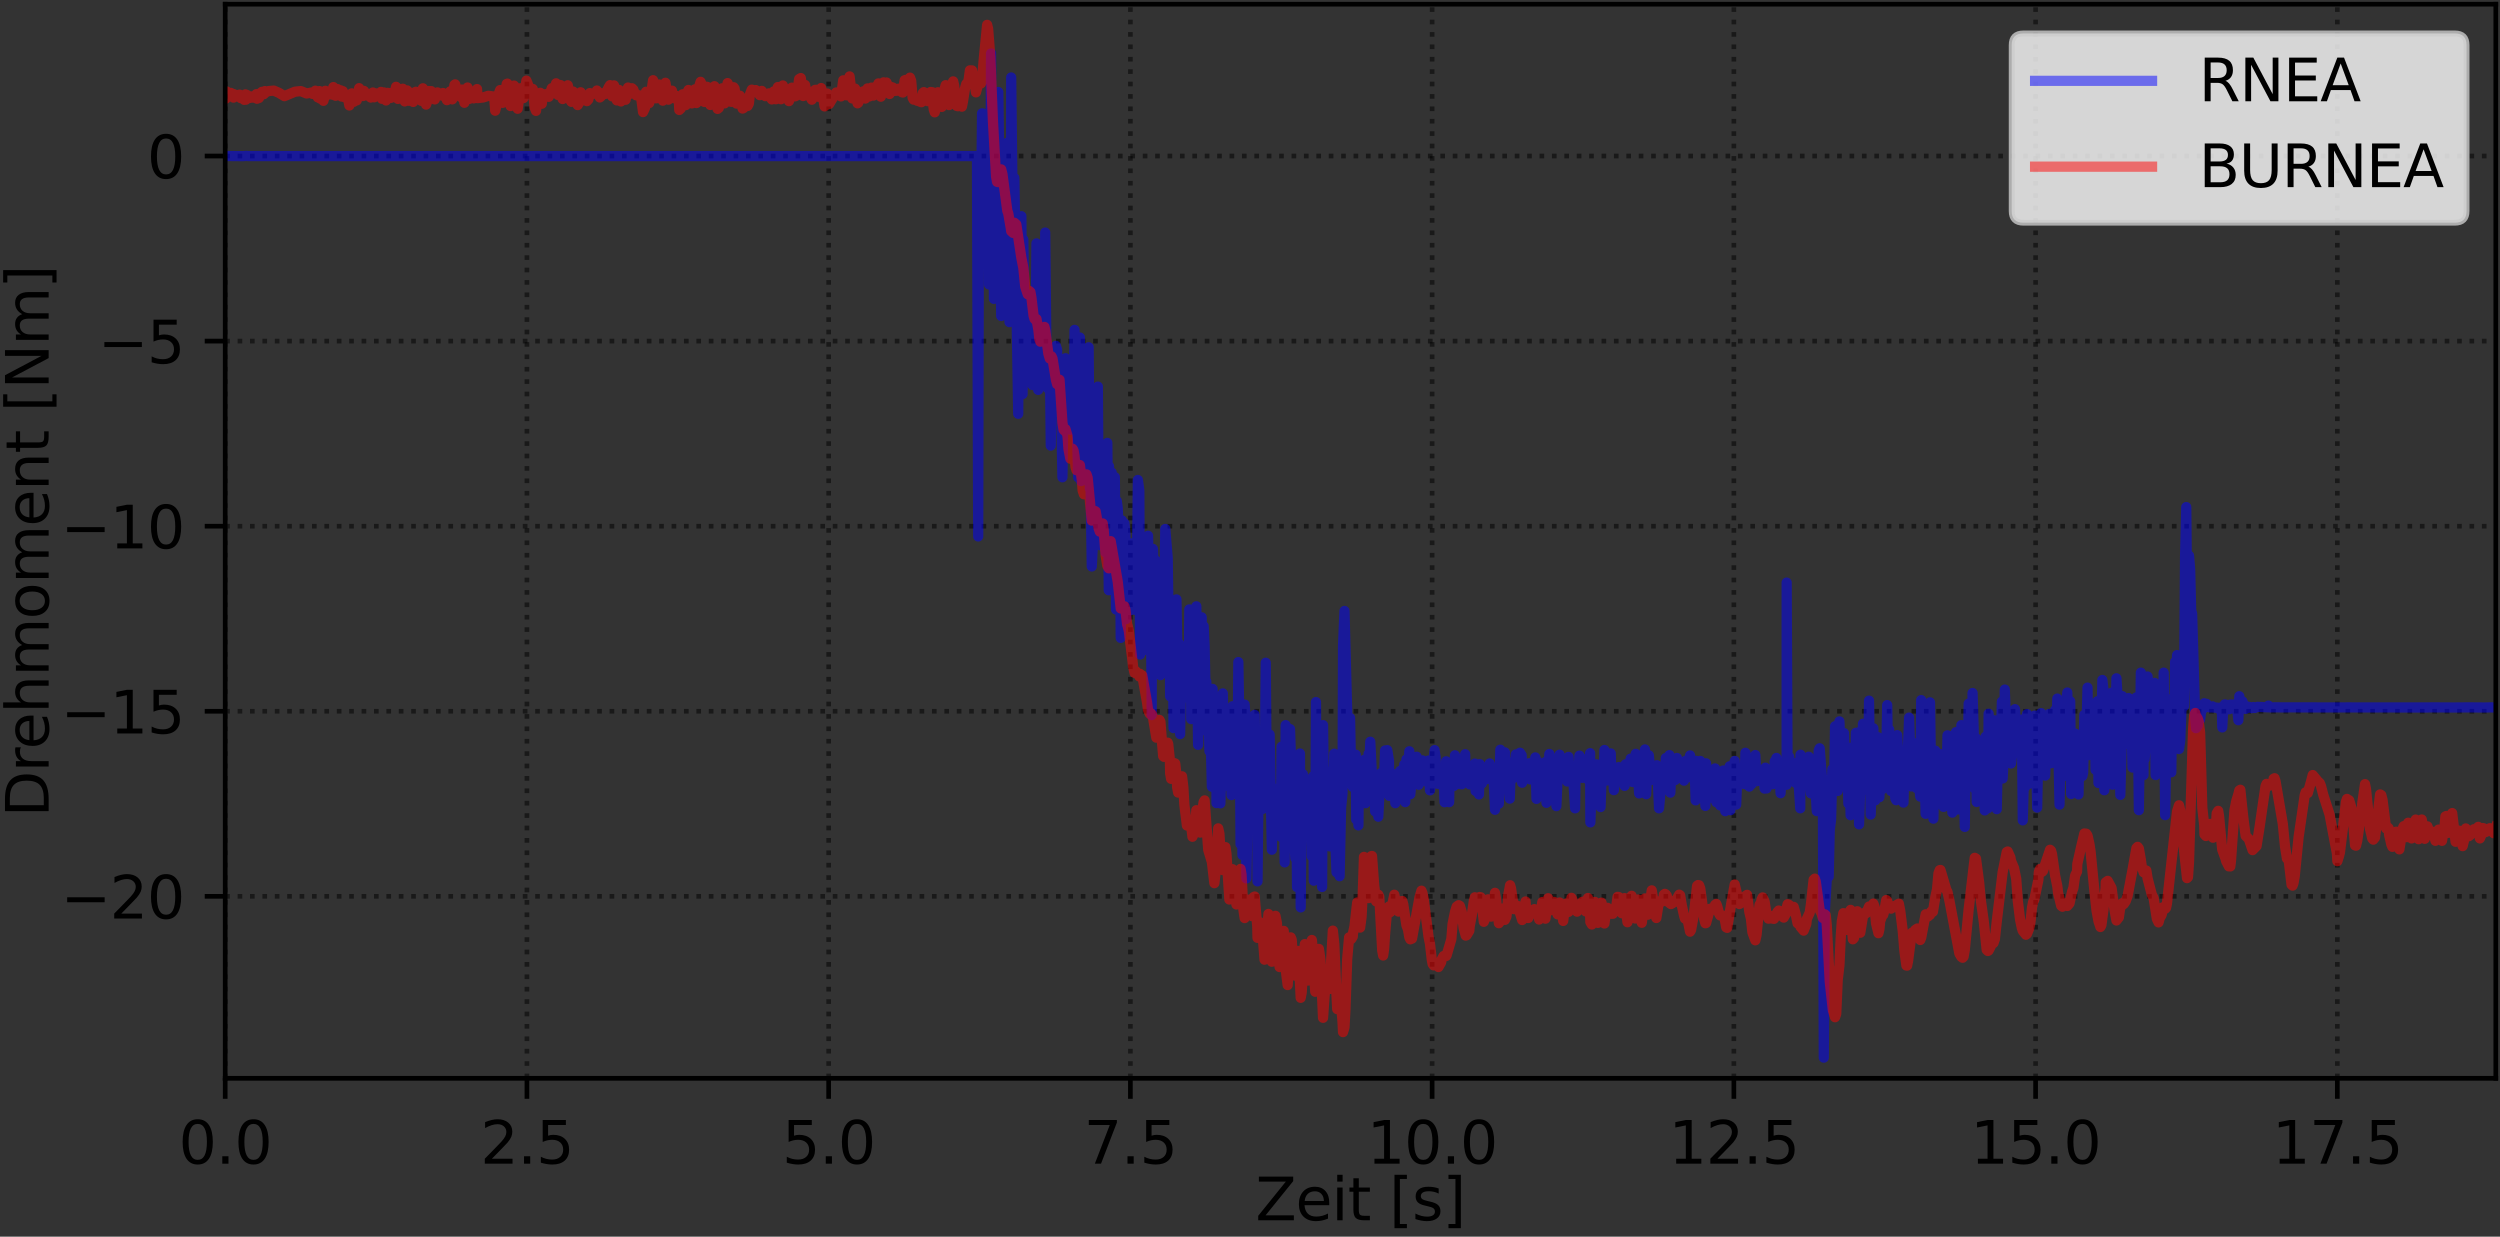 <?xml version="1.0" encoding="utf-8" standalone="no"?>
<!DOCTYPE svg PUBLIC "-//W3C//DTD SVG 1.1//EN"
  "http://www.w3.org/Graphics/SVG/1.1/DTD/svg11.dtd">
<svg xmlns:xlink="http://www.w3.org/1999/xlink" width="427.44pt" height="211.44pt" viewBox="0 0 427.44 211.44" xmlns="http://www.w3.org/2000/svg" version="1.1">
 <rect x="0" y="0" width="427.44" height="211.44" fill="#333333" stroke="none"/>
 <defs>
  <style type="text/css">*{stroke-linejoin: round; stroke-linecap: butt}</style>
 </defs>
 <g id="figure_1">
  <g id="patch_1">
   <path d="M 0 211.44 
L 427.44 211.44 
L 427.44 0 
L 0 0 
L 0 211.44 
z
" style="fill: none"/>
  </g>
  <g id="axes_1">
   <g id="patch_2">
    <path d="M 38.503 184.363 
L 426.72 184.363 
L 426.72 0.72 
L 38.503 0.72 
L 38.503 184.363 
z
" style="fill: none"/>
   </g>
   <g id="matplotlib.axis_1">
    <g id="xtick_1">
     <g id="line2d_1">
      <path d="M 38.503 184.363 
L 38.503 0.72 
" clip-path="url(#p9ac3cb813f)" style="fill: none; stroke-dasharray: 0.8,1.32; stroke-dashoffset: 0; stroke: #000000; stroke-opacity: 0.5; stroke-width: 0.8"/>
     </g>
     <g id="line2d_2">
      <defs>
       <path id="m8995bd411e" d="M 0 0 
L 0 3.5 
" style="stroke: #000000; stroke-width: 0.8"/>
      </defs>
      <g>
       <use xlink:href="#m8995bd411e" x="38.503" y="184.363" style="stroke: #000000; stroke-width: 0.8"/>
      </g>
     </g>
     <g id="text_1">
      <!-- 0.0 -->
      <g transform="translate(30.551 198.962) scale(0.1 -0.1)">
       <defs>
        <path id="DejaVuSans-30" d="M 2034 4250 
Q 1547 4250 1301 3770 
Q 1056 3291 1056 2328 
Q 1056 1369 1301 889 
Q 1547 409 2034 409 
Q 2525 409 2770 889 
Q 3016 1369 3016 2328 
Q 3016 3291 2770 3770 
Q 2525 4250 2034 4250 
z
M 2034 4750 
Q 2819 4750 3233 4129 
Q 3647 3509 3647 2328 
Q 3647 1150 3233 529 
Q 2819 -91 2034 -91 
Q 1250 -91 836 529 
Q 422 1150 422 2328 
Q 422 3509 836 4129 
Q 1250 4750 2034 4750 
z
" transform="scale(0.016)"/>
        <path id="DejaVuSans-2e" d="M 684 794 
L 1344 794 
L 1344 0 
L 684 0 
L 684 794 
z
" transform="scale(0.016)"/>
       </defs>
       <use xlink:href="#DejaVuSans-30"/>
       <use xlink:href="#DejaVuSans-2e" x="63.623"/>
       <use xlink:href="#DejaVuSans-30" x="95.41"/>
      </g>
     </g>
    </g>
    <g id="xtick_2">
     <g id="line2d_3">
      <path d="M 90.092 184.363 
L 90.092 0.72 
" clip-path="url(#p9ac3cb813f)" style="fill: none; stroke-dasharray: 0.8,1.32; stroke-dashoffset: 0; stroke: #000000; stroke-opacity: 0.5; stroke-width: 0.8"/>
     </g>
     <g id="line2d_4">
      <g>
       <use xlink:href="#m8995bd411e" x="90.092" y="184.363" style="stroke: #000000; stroke-width: 0.8"/>
      </g>
     </g>
     <g id="text_2">
      <!-- 2.5 -->
      <g transform="translate(82.14 198.962) scale(0.1 -0.1)">
       <defs>
        <path id="DejaVuSans-32" d="M 1228 531 
L 3431 531 
L 3431 0 
L 469 0 
L 469 531 
Q 828 903 1448 1529 
Q 2069 2156 2228 2338 
Q 2531 2678 2651 2914 
Q 2772 3150 2772 3378 
Q 2772 3750 2511 3984 
Q 2250 4219 1831 4219 
Q 1534 4219 1204 4116 
Q 875 4013 500 3803 
L 500 4441 
Q 881 4594 1212 4672 
Q 1544 4750 1819 4750 
Q 2544 4750 2975 4387 
Q 3406 4025 3406 3419 
Q 3406 3131 3298 2873 
Q 3191 2616 2906 2266 
Q 2828 2175 2409 1742 
Q 1991 1309 1228 531 
z
" transform="scale(0.016)"/>
        <path id="DejaVuSans-35" d="M 691 4666 
L 3169 4666 
L 3169 4134 
L 1269 4134 
L 1269 2991 
Q 1406 3038 1543 3061 
Q 1681 3084 1819 3084 
Q 2600 3084 3056 2656 
Q 3513 2228 3513 1497 
Q 3513 744 3044 326 
Q 2575 -91 1722 -91 
Q 1428 -91 1123 -41 
Q 819 9 494 109 
L 494 744 
Q 775 591 1075 516 
Q 1375 441 1709 441 
Q 2250 441 2565 725 
Q 2881 1009 2881 1497 
Q 2881 1984 2565 2268 
Q 2250 2553 1709 2553 
Q 1456 2553 1204 2497 
Q 953 2441 691 2322 
L 691 4666 
z
" transform="scale(0.016)"/>
       </defs>
       <use xlink:href="#DejaVuSans-32"/>
       <use xlink:href="#DejaVuSans-2e" x="63.623"/>
       <use xlink:href="#DejaVuSans-35" x="95.41"/>
      </g>
     </g>
    </g>
    <g id="xtick_3">
     <g id="line2d_5">
      <path d="M 141.681 184.363 
L 141.681 0.72 
" clip-path="url(#p9ac3cb813f)" style="fill: none; stroke-dasharray: 0.8,1.32; stroke-dashoffset: 0; stroke: #000000; stroke-opacity: 0.5; stroke-width: 0.8"/>
     </g>
     <g id="line2d_6">
      <g>
       <use xlink:href="#m8995bd411e" x="141.681" y="184.363" style="stroke: #000000; stroke-width: 0.8"/>
      </g>
     </g>
     <g id="text_3">
      <!-- 5.0 -->
      <g transform="translate(133.73 198.962) scale(0.1 -0.1)">
       <use xlink:href="#DejaVuSans-35"/>
       <use xlink:href="#DejaVuSans-2e" x="63.623"/>
       <use xlink:href="#DejaVuSans-30" x="95.41"/>
      </g>
     </g>
    </g>
    <g id="xtick_4">
     <g id="line2d_7">
      <path d="M 193.27 184.363 
L 193.27 0.72 
" clip-path="url(#p9ac3cb813f)" style="fill: none; stroke-dasharray: 0.8,1.32; stroke-dashoffset: 0; stroke: #000000; stroke-opacity: 0.5; stroke-width: 0.8"/>
     </g>
     <g id="line2d_8">
      <g>
       <use xlink:href="#m8995bd411e" x="193.27" y="184.363" style="stroke: #000000; stroke-width: 0.8"/>
      </g>
     </g>
     <g id="text_4">
      <!-- 7.5 -->
      <g transform="translate(185.319 198.962) scale(0.1 -0.1)">
       <defs>
        <path id="DejaVuSans-37" d="M 525 4666 
L 3525 4666 
L 3525 4397 
L 1831 0 
L 1172 0 
L 2766 4134 
L 525 4134 
L 525 4666 
z
" transform="scale(0.016)"/>
       </defs>
       <use xlink:href="#DejaVuSans-37"/>
       <use xlink:href="#DejaVuSans-2e" x="63.623"/>
       <use xlink:href="#DejaVuSans-35" x="95.41"/>
      </g>
     </g>
    </g>
    <g id="xtick_5">
     <g id="line2d_9">
      <path d="M 244.86 184.363 
L 244.86 0.72 
" clip-path="url(#p9ac3cb813f)" style="fill: none; stroke-dasharray: 0.8,1.32; stroke-dashoffset: 0; stroke: #000000; stroke-opacity: 0.5; stroke-width: 0.8"/>
     </g>
     <g id="line2d_10">
      <g>
       <use xlink:href="#m8995bd411e" x="244.86" y="184.363" style="stroke: #000000; stroke-width: 0.8"/>
      </g>
     </g>
     <g id="text_5">
      <!-- 10.0 -->
      <g transform="translate(233.727 198.962) scale(0.1 -0.1)">
       <defs>
        <path id="DejaVuSans-31" d="M 794 531 
L 1825 531 
L 1825 4091 
L 703 3866 
L 703 4441 
L 1819 4666 
L 2450 4666 
L 2450 531 
L 3481 531 
L 3481 0 
L 794 0 
L 794 531 
z
" transform="scale(0.016)"/>
       </defs>
       <use xlink:href="#DejaVuSans-31"/>
       <use xlink:href="#DejaVuSans-30" x="63.623"/>
       <use xlink:href="#DejaVuSans-2e" x="127.246"/>
       <use xlink:href="#DejaVuSans-30" x="159.033"/>
      </g>
     </g>
    </g>
    <g id="xtick_6">
     <g id="line2d_11">
      <path d="M 296.449 184.363 
L 296.449 0.72 
" clip-path="url(#p9ac3cb813f)" style="fill: none; stroke-dasharray: 0.8,1.32; stroke-dashoffset: 0; stroke: #000000; stroke-opacity: 0.5; stroke-width: 0.8"/>
     </g>
     <g id="line2d_12">
      <g>
       <use xlink:href="#m8995bd411e" x="296.449" y="184.363" style="stroke: #000000; stroke-width: 0.8"/>
      </g>
     </g>
     <g id="text_6">
      <!-- 12.5 -->
      <g transform="translate(285.316 198.962) scale(0.1 -0.1)">
       <use xlink:href="#DejaVuSans-31"/>
       <use xlink:href="#DejaVuSans-32" x="63.623"/>
       <use xlink:href="#DejaVuSans-2e" x="127.246"/>
       <use xlink:href="#DejaVuSans-35" x="159.033"/>
      </g>
     </g>
    </g>
    <g id="xtick_7">
     <g id="line2d_13">
      <path d="M 348.038 184.363 
L 348.038 0.72 
" clip-path="url(#p9ac3cb813f)" style="fill: none; stroke-dasharray: 0.8,1.32; stroke-dashoffset: 0; stroke: #000000; stroke-opacity: 0.5; stroke-width: 0.8"/>
     </g>
     <g id="line2d_14">
      <g>
       <use xlink:href="#m8995bd411e" x="348.038" y="184.363" style="stroke: #000000; stroke-width: 0.8"/>
      </g>
     </g>
     <g id="text_7">
      <!-- 15.0 -->
      <g transform="translate(336.905 198.962) scale(0.1 -0.1)">
       <use xlink:href="#DejaVuSans-31"/>
       <use xlink:href="#DejaVuSans-35" x="63.623"/>
       <use xlink:href="#DejaVuSans-2e" x="127.246"/>
       <use xlink:href="#DejaVuSans-30" x="159.033"/>
      </g>
     </g>
    </g>
    <g id="xtick_8">
     <g id="line2d_15">
      <path d="M 399.627 184.363 
L 399.627 0.72 
" clip-path="url(#p9ac3cb813f)" style="fill: none; stroke-dasharray: 0.8,1.32; stroke-dashoffset: 0; stroke: #000000; stroke-opacity: 0.5; stroke-width: 0.8"/>
     </g>
     <g id="line2d_16">
      <g>
       <use xlink:href="#m8995bd411e" x="399.627" y="184.363" style="stroke: #000000; stroke-width: 0.8"/>
      </g>
     </g>
     <g id="text_8">
      <!-- 17.5 -->
      <g transform="translate(388.495 198.962) scale(0.1 -0.1)">
       <use xlink:href="#DejaVuSans-31"/>
       <use xlink:href="#DejaVuSans-37" x="63.623"/>
       <use xlink:href="#DejaVuSans-2e" x="127.246"/>
       <use xlink:href="#DejaVuSans-35" x="159.033"/>
      </g>
     </g>
    </g>
    <g id="text_9">
     <!-- Zeit [s] -->
     <g transform="translate(214.665 208.64) scale(0.1 -0.1)">
      <defs>
       <path id="DejaVuSans-5a" d="M 359 4666 
L 4025 4666 
L 4025 4184 
L 1075 531 
L 4097 531 
L 4097 0 
L 288 0 
L 288 481 
L 3238 4134 
L 359 4134 
L 359 4666 
z
" transform="scale(0.016)"/>
       <path id="DejaVuSans-65" d="M 3597 1894 
L 3597 1613 
L 953 1613 
Q 991 1019 1311 708 
Q 1631 397 2203 397 
Q 2534 397 2845 478 
Q 3156 559 3463 722 
L 3463 178 
Q 3153 47 2828 -22 
Q 2503 -91 2169 -91 
Q 1331 -91 842 396 
Q 353 884 353 1716 
Q 353 2575 817 3079 
Q 1281 3584 2069 3584 
Q 2775 3584 3186 3129 
Q 3597 2675 3597 1894 
z
M 3022 2063 
Q 3016 2534 2758 2815 
Q 2500 3097 2075 3097 
Q 1594 3097 1305 2825 
Q 1016 2553 972 2059 
L 3022 2063 
z
" transform="scale(0.016)"/>
       <path id="DejaVuSans-69" d="M 603 3500 
L 1178 3500 
L 1178 0 
L 603 0 
L 603 3500 
z
M 603 4863 
L 1178 4863 
L 1178 4134 
L 603 4134 
L 603 4863 
z
" transform="scale(0.016)"/>
       <path id="DejaVuSans-74" d="M 1172 4494 
L 1172 3500 
L 2356 3500 
L 2356 3053 
L 1172 3053 
L 1172 1153 
Q 1172 725 1289 603 
Q 1406 481 1766 481 
L 2356 481 
L 2356 0 
L 1766 0 
Q 1100 0 847 248 
Q 594 497 594 1153 
L 594 3053 
L 172 3053 
L 172 3500 
L 594 3500 
L 594 4494 
L 1172 4494 
z
" transform="scale(0.016)"/>
       <path id="DejaVuSans-20" transform="scale(0.016)"/>
       <path id="DejaVuSans-5b" d="M 550 4863 
L 1875 4863 
L 1875 4416 
L 1125 4416 
L 1125 -397 
L 1875 -397 
L 1875 -844 
L 550 -844 
L 550 4863 
z
" transform="scale(0.016)"/>
       <path id="DejaVuSans-73" d="M 2834 3397 
L 2834 2853 
Q 2591 2978 2328 3040 
Q 2066 3103 1784 3103 
Q 1356 3103 1142 2972 
Q 928 2841 928 2578 
Q 928 2378 1081 2264 
Q 1234 2150 1697 2047 
L 1894 2003 
Q 2506 1872 2764 1633 
Q 3022 1394 3022 966 
Q 3022 478 2636 193 
Q 2250 -91 1575 -91 
Q 1294 -91 989 -36 
Q 684 19 347 128 
L 347 722 
Q 666 556 975 473 
Q 1284 391 1588 391 
Q 1994 391 2212 530 
Q 2431 669 2431 922 
Q 2431 1156 2273 1281 
Q 2116 1406 1581 1522 
L 1381 1569 
Q 847 1681 609 1914 
Q 372 2147 372 2553 
Q 372 3047 722 3315 
Q 1072 3584 1716 3584 
Q 2034 3584 2315 3537 
Q 2597 3491 2834 3397 
z
" transform="scale(0.016)"/>
       <path id="DejaVuSans-5d" d="M 1947 4863 
L 1947 -844 
L 622 -844 
L 622 -397 
L 1369 -397 
L 1369 4416 
L 622 4416 
L 622 4863 
L 1947 4863 
z
" transform="scale(0.016)"/>
      </defs>
      <use xlink:href="#DejaVuSans-5a"/>
      <use xlink:href="#DejaVuSans-65" x="68.506"/>
      <use xlink:href="#DejaVuSans-69" x="130.029"/>
      <use xlink:href="#DejaVuSans-74" x="157.812"/>
      <use xlink:href="#DejaVuSans-20" x="197.021"/>
      <use xlink:href="#DejaVuSans-5b" x="228.809"/>
      <use xlink:href="#DejaVuSans-73" x="267.822"/>
      <use xlink:href="#DejaVuSans-5d" x="319.922"/>
     </g>
    </g>
   </g>
   <g id="matplotlib.axis_2">
    <g id="ytick_1">
     <g id="line2d_17">
      <path d="M 38.503 153.25 
L 426.72 153.25 
" clip-path="url(#p9ac3cb813f)" style="fill: none; stroke-dasharray: 0.8,1.32; stroke-dashoffset: 0; stroke: #000000; stroke-opacity: 0.5; stroke-width: 0.8"/>
     </g>
     <g id="line2d_18">
      <defs>
       <path id="md383fb57ef" d="M 0 0 
L -3.5 0 
" style="stroke: #000000; stroke-width: 0.8"/>
      </defs>
      <g>
       <use xlink:href="#md383fb57ef" x="38.503" y="153.25" style="stroke: #000000; stroke-width: 0.8"/>
      </g>
     </g>
     <g id="text_10">
      <!-- −20 -->
      <g transform="translate(10.398 157.049) scale(0.1 -0.1)">
       <defs>
        <path id="DejaVuSans-2212" d="M 678 2272 
L 4684 2272 
L 4684 1741 
L 678 1741 
L 678 2272 
z
" transform="scale(0.016)"/>
       </defs>
       <use xlink:href="#DejaVuSans-2212"/>
       <use xlink:href="#DejaVuSans-32" x="83.789"/>
       <use xlink:href="#DejaVuSans-30" x="147.412"/>
      </g>
     </g>
    </g>
    <g id="ytick_2">
     <g id="line2d_19">
      <path d="M 38.503 121.607 
L 426.72 121.607 
" clip-path="url(#p9ac3cb813f)" style="fill: none; stroke-dasharray: 0.8,1.32; stroke-dashoffset: 0; stroke: #000000; stroke-opacity: 0.5; stroke-width: 0.8"/>
     </g>
     <g id="line2d_20">
      <g>
       <use xlink:href="#md383fb57ef" x="38.503" y="121.607" style="stroke: #000000; stroke-width: 0.8"/>
      </g>
     </g>
     <g id="text_11">
      <!-- −15 -->
      <g transform="translate(10.398 125.406) scale(0.1 -0.1)">
       <use xlink:href="#DejaVuSans-2212"/>
       <use xlink:href="#DejaVuSans-31" x="83.789"/>
       <use xlink:href="#DejaVuSans-35" x="147.412"/>
      </g>
     </g>
    </g>
    <g id="ytick_3">
     <g id="line2d_21">
      <path d="M 38.503 89.964 
L 426.72 89.964 
" clip-path="url(#p9ac3cb813f)" style="fill: none; stroke-dasharray: 0.8,1.32; stroke-dashoffset: 0; stroke: #000000; stroke-opacity: 0.5; stroke-width: 0.8"/>
     </g>
     <g id="line2d_22">
      <g>
       <use xlink:href="#md383fb57ef" x="38.503" y="89.964" style="stroke: #000000; stroke-width: 0.8"/>
      </g>
     </g>
     <g id="text_12">
      <!-- −10 -->
      <g transform="translate(10.398 93.763) scale(0.1 -0.1)">
       <use xlink:href="#DejaVuSans-2212"/>
       <use xlink:href="#DejaVuSans-31" x="83.789"/>
       <use xlink:href="#DejaVuSans-30" x="147.412"/>
      </g>
     </g>
    </g>
    <g id="ytick_4">
     <g id="line2d_23">
      <path d="M 38.503 58.321 
L 426.72 58.321 
" clip-path="url(#p9ac3cb813f)" style="fill: none; stroke-dasharray: 0.8,1.32; stroke-dashoffset: 0; stroke: #000000; stroke-opacity: 0.5; stroke-width: 0.8"/>
     </g>
     <g id="line2d_24">
      <g>
       <use xlink:href="#md383fb57ef" x="38.503" y="58.321" style="stroke: #000000; stroke-width: 0.8"/>
      </g>
     </g>
     <g id="text_13">
      <!-- −5 -->
      <g transform="translate(16.761 62.12) scale(0.1 -0.1)">
       <use xlink:href="#DejaVuSans-2212"/>
       <use xlink:href="#DejaVuSans-35" x="83.789"/>
      </g>
     </g>
    </g>
    <g id="ytick_5">
     <g id="line2d_25">
      <path d="M 38.503 26.678 
L 426.72 26.678 
" clip-path="url(#p9ac3cb813f)" style="fill: none; stroke-dasharray: 0.8,1.32; stroke-dashoffset: 0; stroke: #000000; stroke-opacity: 0.5; stroke-width: 0.8"/>
     </g>
     <g id="line2d_26">
      <g>
       <use xlink:href="#md383fb57ef" x="38.503" y="26.678" style="stroke: #000000; stroke-width: 0.8"/>
      </g>
     </g>
     <g id="text_14">
      <!-- 0 -->
      <g transform="translate(25.14 30.477) scale(0.1 -0.1)">
       <use xlink:href="#DejaVuSans-30"/>
      </g>
     </g>
    </g>
    <g id="text_15">
     <!-- Drehmoment [Nm] -->
     <g transform="translate(8.318 139.687) rotate(-90) scale(0.1 -0.1)">
      <defs>
       <path id="DejaVuSans-44" d="M 1259 4147 
L 1259 519 
L 2022 519 
Q 2988 519 3436 956 
Q 3884 1394 3884 2338 
Q 3884 3275 3436 3711 
Q 2988 4147 2022 4147 
L 1259 4147 
z
M 628 4666 
L 1925 4666 
Q 3281 4666 3915 4102 
Q 4550 3538 4550 2338 
Q 4550 1131 3912 565 
Q 3275 0 1925 0 
L 628 0 
L 628 4666 
z
" transform="scale(0.016)"/>
       <path id="DejaVuSans-72" d="M 2631 2963 
Q 2534 3019 2420 3045 
Q 2306 3072 2169 3072 
Q 1681 3072 1420 2755 
Q 1159 2438 1159 1844 
L 1159 0 
L 581 0 
L 581 3500 
L 1159 3500 
L 1159 2956 
Q 1341 3275 1631 3429 
Q 1922 3584 2338 3584 
Q 2397 3584 2469 3576 
Q 2541 3569 2628 3553 
L 2631 2963 
z
" transform="scale(0.016)"/>
       <path id="DejaVuSans-68" d="M 3513 2113 
L 3513 0 
L 2938 0 
L 2938 2094 
Q 2938 2591 2744 2837 
Q 2550 3084 2163 3084 
Q 1697 3084 1428 2787 
Q 1159 2491 1159 1978 
L 1159 0 
L 581 0 
L 581 4863 
L 1159 4863 
L 1159 2956 
Q 1366 3272 1645 3428 
Q 1925 3584 2291 3584 
Q 2894 3584 3203 3211 
Q 3513 2838 3513 2113 
z
" transform="scale(0.016)"/>
       <path id="DejaVuSans-6d" d="M 3328 2828 
Q 3544 3216 3844 3400 
Q 4144 3584 4550 3584 
Q 5097 3584 5394 3201 
Q 5691 2819 5691 2113 
L 5691 0 
L 5113 0 
L 5113 2094 
Q 5113 2597 4934 2840 
Q 4756 3084 4391 3084 
Q 3944 3084 3684 2787 
Q 3425 2491 3425 1978 
L 3425 0 
L 2847 0 
L 2847 2094 
Q 2847 2600 2669 2842 
Q 2491 3084 2119 3084 
Q 1678 3084 1418 2786 
Q 1159 2488 1159 1978 
L 1159 0 
L 581 0 
L 581 3500 
L 1159 3500 
L 1159 2956 
Q 1356 3278 1631 3431 
Q 1906 3584 2284 3584 
Q 2666 3584 2933 3390 
Q 3200 3197 3328 2828 
z
" transform="scale(0.016)"/>
       <path id="DejaVuSans-6f" d="M 1959 3097 
Q 1497 3097 1228 2736 
Q 959 2375 959 1747 
Q 959 1119 1226 758 
Q 1494 397 1959 397 
Q 2419 397 2687 759 
Q 2956 1122 2956 1747 
Q 2956 2369 2687 2733 
Q 2419 3097 1959 3097 
z
M 1959 3584 
Q 2709 3584 3137 3096 
Q 3566 2609 3566 1747 
Q 3566 888 3137 398 
Q 2709 -91 1959 -91 
Q 1206 -91 779 398 
Q 353 888 353 1747 
Q 353 2609 779 3096 
Q 1206 3584 1959 3584 
z
" transform="scale(0.016)"/>
       <path id="DejaVuSans-6e" d="M 3513 2113 
L 3513 0 
L 2938 0 
L 2938 2094 
Q 2938 2591 2744 2837 
Q 2550 3084 2163 3084 
Q 1697 3084 1428 2787 
Q 1159 2491 1159 1978 
L 1159 0 
L 581 0 
L 581 3500 
L 1159 3500 
L 1159 2956 
Q 1366 3272 1645 3428 
Q 1925 3584 2291 3584 
Q 2894 3584 3203 3211 
Q 3513 2838 3513 2113 
z
" transform="scale(0.016)"/>
       <path id="DejaVuSans-4e" d="M 628 4666 
L 1478 4666 
L 3547 763 
L 3547 4666 
L 4159 4666 
L 4159 0 
L 3309 0 
L 1241 3903 
L 1241 0 
L 628 0 
L 628 4666 
z
" transform="scale(0.016)"/>
      </defs>
      <use xlink:href="#DejaVuSans-44"/>
      <use xlink:href="#DejaVuSans-72" x="77.002"/>
      <use xlink:href="#DejaVuSans-65" x="115.865"/>
      <use xlink:href="#DejaVuSans-68" x="177.389"/>
      <use xlink:href="#DejaVuSans-6d" x="240.768"/>
      <use xlink:href="#DejaVuSans-6f" x="338.18"/>
      <use xlink:href="#DejaVuSans-6d" x="399.361"/>
      <use xlink:href="#DejaVuSans-65" x="496.773"/>
      <use xlink:href="#DejaVuSans-6e" x="558.297"/>
      <use xlink:href="#DejaVuSans-74" x="621.676"/>
      <use xlink:href="#DejaVuSans-20" x="660.885"/>
      <use xlink:href="#DejaVuSans-5b" x="692.672"/>
      <use xlink:href="#DejaVuSans-4e" x="731.686"/>
      <use xlink:href="#DejaVuSans-6d" x="806.49"/>
      <use xlink:href="#DejaVuSans-5d" x="903.902"/>
     </g>
    </g>
   </g>
   <g id="line2d_27">
    <path d="M 38.503 26.671 
L 41.582 26.699 
L 42.036 26.659 
L 42.537 26.683 
L 44.279 26.684 
L 48.624 26.683 
L 167.036 26.686 
L 167.248 91.72 
L 167.372 31.631 
L 167.74 36.049 
L 167.905 19.377 
L 168.073 19.406 
L 168.445 33.926 
L 168.612 27.163 
L 168.777 39.48 
L 168.942 19.854 
L 169.108 48.634 
L 169.316 37.482 
L 169.442 9.151 
L 169.649 34.765 
L 169.774 34.503 
L 169.94 51.099 
L 169.979 24.198 
L 170.145 35.826 
L 170.311 37.366 
L 170.477 36.25 
L 170.684 15.732 
L 171.184 54.026 
L 171.39 37.414 
L 171.732 38.528 
L 171.853 32.245 
L 172.017 32.951 
L 172.224 24.398 
L 172.39 44.646 
L 172.597 55.077 
L 172.867 42.9 
L 172.89 13.246 
L 173.344 53.427 
L 173.427 30.423 
L 174.09 70.747 
L 174.256 41.752 
L 174.422 60.295 
L 174.63 36.966 
L 174.836 67.383 
L 174.96 40.952 
L 175.292 61.473 
L 175.513 50.842 
L 175.842 58.022 
L 175.966 50.38 
L 176.547 65.829 
L 176.713 63.928 
L 177.087 54.923 
L 177.212 41.616 
L 177.501 66.659 
L 177.543 48.287 
L 177.709 52.744 
L 177.875 52.685 
L 178.04 64.016 
L 178.207 58.051 
L 178.377 63.452 
L 178.579 53.791 
L 178.706 39.761 
L 178.911 59.761 
L 179.118 66.382 
L 179.242 59.77 
L 179.492 60.804 
L 179.657 76.197 
L 179.782 60.894 
L 179.947 67.215 
L 180.321 63.685 
L 180.528 59.139 
L 180.736 59.788 
L 180.86 67.083 
L 181.067 64.368 
L 181.153 65.658 
L 181.359 65.97 
L 181.65 81.603 
L 181.843 68.543 
L 182.002 66.232 
L 182.168 61.25 
L 182.519 72.52 
L 182.685 66.645 
L 183.006 73.475 
L 183.185 65.746 
L 183.39 71.5 
L 183.556 72.319 
L 183.722 56.401 
L 183.887 67.711 
L 184.053 70.532 
L 184.343 81.619 
L 184.634 57.706 
L 184.847 82.253 
L 185.321 73.489 
L 185.59 79.718 
L 185.771 78.107 
L 185.964 74.428 
L 186.13 59.376 
L 186.336 83.51 
L 186.462 83.133 
L 186.668 96.854 
L 186.834 93.586 
L 187.042 73.871 
L 187.209 76.103 
L 187.335 90.699 
L 187.499 83.31 
L 187.706 66.103 
L 187.83 83.465 
L 188.039 93.209 
L 188.245 80.2 
L 188.37 82.52 
L 188.536 76.324 
L 188.702 90.732 
L 188.869 81.393 
L 189.033 94.475 
L 189.323 75.726 
L 189.572 100.917 
L 189.615 79.718 
L 189.738 93.603 
L 190.07 80.795 
L 190.237 96.629 
L 190.527 96.918 
L 190.611 81.578 
L 190.817 104.22 
L 190.942 85.644 
L 191.108 86.912 
L 191.523 96.599 
L 191.615 109.063 
L 191.812 88.974 
L 192.019 105.364 
L 192.249 89.49 
L 192.417 91.306 
L 192.519 105.852 
L 192.725 101.407 
L 192.81 95.675 
L 193.016 104.234 
L 193.265 104.331 
L 193.525 92.901 
L 193.641 102.217 
L 193.72 100.886 
L 193.979 98.317 
L 194.056 104.261 
L 194.225 96.957 
L 194.383 96.733 
L 194.549 82.068 
L 194.798 83.882 
L 194.922 111.908 
L 195.212 108.011 
L 195.295 111.347 
L 195.461 103.503 
L 195.587 106.493 
L 196.001 103.212 
L 196.124 103.959 
L 196.292 91.603 
L 196.581 110.667 
L 196.748 98.603 
L 196.913 122.262 
L 196.955 98.328 
L 197.12 93.849 
L 197.328 100.402 
L 197.541 95.779 
L 197.867 111.152 
L 198.004 107.652 
L 198.24 98.55 
L 198.406 115.434 
L 198.541 112.61 
L 198.697 99.616 
L 198.878 107.925 
L 199.029 104.24 
L 199.236 90.442 
L 199.65 95.411 
L 199.733 101.318 
L 200.023 111.072 
L 200.065 119.049 
L 200.479 104.044 
L 200.649 124.488 
L 200.77 106.567 
L 200.936 109.094 
L 201.144 102.483 
L 201.433 119.208 
L 201.599 110.013 
L 201.771 125.517 
L 201.972 113.827 
L 202.097 115.1 
L 202.324 110.861 
L 202.498 117.973 
L 202.803 119.256 
L 203.067 112.617 
L 203.259 114.177 
L 203.345 104.197 
L 203.591 104.987 
L 203.676 122.947 
L 204.01 113.774 
L 204.302 113.238 
L 204.545 103.662 
L 204.843 127.345 
L 205.086 119.202 
L 205.212 125.07 
L 205.459 105.544 
L 205.562 123.829 
L 205.793 107.062 
L 205.959 110.386 
L 206.124 118.432 
L 206.25 116.543 
L 206.455 122.301 
L 206.58 118.871 
L 206.787 128.434 
L 206.953 124.556 
L 207.202 134.512 
L 207.326 117.785 
L 207.533 126.979 
L 207.628 123.554 
L 207.823 123.495 
L 207.95 120.416 
L 207.99 137.313 
L 208.282 124.811 
L 208.654 137.358 
L 208.82 131.488 
L 209.069 118.556 
L 209.364 132.939 
L 209.525 123.762 
L 209.694 123.542 
L 210.022 134.447 
L 210.19 134.514 
L 210.478 127.549 
L 210.562 135.945 
L 210.728 120.751 
L 210.897 135.726 
L 211.06 125.499 
L 211.229 135.548 
L 211.395 121.974 
L 211.572 132.375 
L 211.726 113.201 
L 212.016 130.339 
L 212.102 144.324 
L 212.266 131.084 
L 212.431 146.193 
L 212.597 129.439 
L 212.805 120.469 
L 212.948 122.531 
L 213.098 150.188 
L 213.345 136.906 
L 213.635 129.284 
L 213.719 135.432 
L 213.801 127.418 
L 214.091 138.778 
L 214.137 133.966 
L 214.329 131.929 
L 214.517 122.223 
L 214.645 128.641 
L 214.962 133.639 
L 215.004 150.694 
L 215.169 136.354 
L 215.377 134.618 
L 215.542 129.21 
L 215.708 137.835 
L 215.915 138.299 
L 216.043 134.893 
L 216.207 134.526 
L 216.413 113.314 
L 216.584 133.465 
L 216.746 126.836 
L 216.871 135.27 
L 217.076 125.588 
L 217.454 145.283 
L 217.615 136.192 
L 217.786 136.395 
L 217.948 139.376 
L 218.074 136.602 
L 218.32 134.844 
L 218.453 137.141 
L 218.652 142.709 
L 218.778 137.754 
L 218.994 143.066 
L 219.109 127.663 
L 219.276 137.07 
L 219.483 131.675 
L 219.648 147.449 
L 219.814 123.98 
L 220.16 138.101 
L 220.314 135.861 
L 220.561 124.652 
L 220.686 128.351 
L 220.852 139.637 
L 221.028 142.373 
L 221.185 142.211 
L 221.473 146.702 
L 221.556 132.601 
L 221.764 151.679 
L 221.888 134.776 
L 222.137 142.728 
L 222.261 128.831 
L 222.387 155.143 
L 222.552 138.167 
L 222.759 132.358 
L 222.9 133.213 
L 223.096 135.54 
L 223.3 133.694 
L 223.631 141.915 
L 223.88 136.183 
L 224.088 135.237 
L 224.294 146.421 
L 224.502 132.74 
L 224.629 150.58 
L 224.876 148.893 
L 224.999 120.04 
L 225.166 140.54 
L 225.301 136.836 
L 225.93 140.544 
L 226.047 151.649 
L 226.208 123.979 
L 226.374 137.221 
L 226.584 136.21 
L 226.756 131.859 
L 226.914 140.329 
L 227.012 135.851 
L 227.343 144.709 
L 227.393 138.164 
L 227.592 143.178 
L 227.884 139.189 
L 228.131 128.86 
L 228.256 142.663 
L 228.512 149.145 
L 228.795 130.357 
L 229.044 149.809 
L 229.293 138.095 
L 229.541 135.627 
L 229.626 110.404 
L 229.874 104.456 
L 230.578 130.629 
L 230.827 122.749 
L 231.035 133.56 
L 231.283 134.537 
L 231.577 129.863 
L 231.798 129.032 
L 231.88 140.123 
L 232.049 131.337 
L 232.258 141.125 
L 232.338 132.417 
L 232.547 135.612 
L 232.792 131.233 
L 232.999 131.35 
L 233.082 132.403 
L 233.207 129.935 
L 233.457 137.329 
L 233.624 136.827 
L 233.999 128.878 
L 234.081 132.225 
L 234.286 126.819 
L 234.577 132.699 
L 234.783 134.868 
L 234.95 132.711 
L 235.115 138.732 
L 235.281 134.361 
L 235.451 133.445 
L 235.655 139.638 
L 235.989 133.038 
L 236.152 132.156 
L 236.325 133.018 
L 236.484 132.489 
L 236.652 132.531 
L 236.817 128.307 
L 237.106 128.719 
L 237.19 128.255 
L 237.482 130.087 
L 237.528 136.079 
L 237.69 132.716 
L 237.895 132.486 
L 238.143 133.324 
L 238.268 134.888 
L 238.392 132.372 
L 238.559 137.322 
L 238.728 136.281 
L 238.892 133.331 
L 239.116 135.288 
L 239.387 131.814 
L 239.429 133.641 
L 239.595 132.409 
L 239.761 132.789 
L 240.093 130.709 
L 240.259 137.144 
L 240.467 129.836 
L 240.73 132.926 
L 240.964 128.45 
L 241.129 135.801 
L 241.419 132.673 
L 241.502 132.739 
L 241.71 132.796 
L 241.835 130.165 
L 242.041 132.245 
L 242.219 129.383 
L 242.557 134.175 
L 242.71 131.693 
L 243.037 132.272 
L 243.202 130.009 
L 243.41 132.826 
L 243.743 130.553 
L 243.909 133.646 
L 244.075 132.436 
L 244.246 130.032 
L 244.493 135.128 
L 244.8 132.216 
L 244.946 132.402 
L 245.278 128.253 
L 245.461 129.56 
L 245.609 133.644 
L 245.775 134.001 
L 245.942 133.963 
L 246.107 131.418 
L 246.397 133.028 
L 246.48 134.232 
L 246.688 131.614 
L 246.814 132.714 
L 246.984 137.167 
L 247.251 130.167 
L 247.33 133.724 
L 247.561 132.049 
L 247.77 137.149 
L 247.853 131.909 
L 248.142 132.55 
L 248.225 132.16 
L 248.349 132.688 
L 248.556 134.385 
L 248.764 129.134 
L 248.888 131.862 
L 249.054 133.042 
L 249.22 132.122 
L 249.387 134.015 
L 249.597 130.573 
L 249.718 130.457 
L 249.926 134.102 
L 250.067 133.093 
L 250.257 132.807 
L 250.506 128.951 
L 250.604 132.708 
L 250.755 132.715 
L 250.921 133.205 
L 251.211 132.377 
L 251.293 134.114 
L 251.627 131.246 
L 251.793 132.291 
L 252.007 131.666 
L 252.166 130.553 
L 252.294 135.243 
L 252.497 131.875 
L 252.706 131.912 
L 252.871 135.831 
L 252.995 130.648 
L 253.166 133.043 
L 253.367 133.965 
L 253.574 133.165 
L 253.699 132.018 
L 253.865 132.61 
L 254.157 133.224 
L 254.198 132.489 
L 254.407 132.579 
L 254.543 132.783 
L 254.699 130.534 
L 254.944 132.83 
L 255.111 132.746 
L 255.318 131.823 
L 255.608 138.449 
L 255.815 131.455 
L 256.106 132.845 
L 256.271 137.403 
L 256.52 128.182 
L 256.645 133.362 
L 256.852 131.308 
L 257.059 133.245 
L 257.309 128.643 
L 257.557 133.583 
L 257.848 133.047 
L 258.137 136.546 
L 258.344 130.368 
L 258.511 132.769 
L 258.676 132.286 
L 258.884 132.996 
L 259.091 132.71 
L 259.18 128.987 
L 259.39 132.684 
L 259.555 132.746 
L 259.879 128.696 
L 260.17 129.118 
L 260.252 133.831 
L 260.379 132.451 
L 260.625 133.022 
L 260.833 132.274 
L 260.925 131.101 
L 261.217 132.719 
L 261.292 130.702 
L 261.458 130.492 
L 261.623 133.262 
L 261.794 133.249 
L 261.997 132.651 
L 262.121 133.079 
L 262.333 131.615 
L 262.501 129.499 
L 262.703 136.587 
L 262.787 130.085 
L 262.963 132.28 
L 263.162 130.424 
L 263.334 132.879 
L 263.491 132.689 
L 263.698 131.906 
L 263.864 134.383 
L 264.03 132.982 
L 264.23 130.275 
L 264.406 137.261 
L 264.559 132.415 
L 264.698 133.277 
L 264.902 128.913 
L 265.399 133.153 
L 265.607 132.065 
L 265.731 132.789 
L 265.897 132.082 
L 266.104 137.831 
L 266.311 133.006 
L 266.436 133.423 
L 266.652 129.035 
L 266.812 132.713 
L 267.017 132.702 
L 267.144 132.546 
L 267.266 132.057 
L 267.474 132.718 
L 267.638 130.708 
L 267.858 130.493 
L 267.972 133.615 
L 268.182 129.412 
L 268.388 132.722 
L 268.518 132.149 
L 268.679 132.456 
L 268.808 133.805 
L 269.011 133.624 
L 269.302 138.203 
L 269.386 131.306 
L 269.676 133.197 
L 269.841 132.379 
L 270.048 129.195 
L 270.217 132.085 
L 270.38 132.219 
L 270.546 132.992 
L 270.753 132.29 
L 271.126 129.811 
L 271.498 133.273 
L 271.872 128.776 
L 271.913 140.61 
L 272.166 133.341 
L 272.37 131.867 
L 272.414 132.248 
L 272.67 132.333 
L 272.785 133.106 
L 272.952 130.683 
L 273.199 133.038 
L 273.324 132.758 
L 273.536 130.871 
L 273.658 137.987 
L 273.821 133.321 
L 274.197 133.123 
L 274.321 128.232 
L 274.486 128.789 
L 274.681 133.458 
L 275.026 132.735 
L 275.192 132.757 
L 275.399 128.822 
L 275.524 132.822 
L 275.773 131.939 
L 275.938 135.093 
L 276.063 133.783 
L 276.312 133.302 
L 276.395 131.298 
L 276.561 131.531 
L 276.768 131.151 
L 276.934 132.913 
L 277.182 133.006 
L 277.306 132.378 
L 277.602 132.775 
L 277.763 134.37 
L 277.93 130.679 
L 278.137 133.573 
L 278.261 132.061 
L 278.468 132.987 
L 278.634 132.727 
L 278.8 129.707 
L 278.966 133.08 
L 279.131 133.702 
L 279.67 128.88 
L 279.878 132.553 
L 280.084 133.046 
L 280.254 135.656 
L 280.374 129.523 
L 280.665 132.82 
L 280.707 132.497 
L 280.873 132.205 
L 281.163 132.771 
L 281.246 128.136 
L 281.452 135.794 
L 281.577 132.378 
L 281.743 132.521 
L 281.909 129.138 
L 282.24 132.828 
L 282.409 133.349 
L 282.614 132.455 
L 282.863 132.986 
L 282.946 132.698 
L 283.195 132.708 
L 283.277 130.835 
L 283.444 133.321 
L 283.652 138.203 
L 284.148 132.887 
L 284.411 132.851 
L 284.484 132.384 
L 284.646 134.804 
L 284.813 129.608 
L 285.147 133.118 
L 285.434 129.11 
L 285.59 135.528 
L 285.683 133.288 
L 285.849 133.28 
L 286.015 132.944 
L 286.185 133.059 
L 286.388 133.376 
L 286.637 131.8 
L 286.72 129.596 
L 287.097 132.001 
L 287.259 130.798 
L 287.55 132.335 
L 287.717 133.143 
L 287.924 133.473 
L 288.089 133.093 
L 288.254 130.047 
L 288.503 132.795 
L 288.628 131.614 
L 288.793 132.378 
L 288.959 129.163 
L 289.125 132.764 
L 289.334 133.009 
L 289.582 131.83 
L 289.749 131.701 
L 289.914 136.843 
L 289.997 130.089 
L 290.33 133.656 
L 290.501 130.993 
L 290.703 130.105 
L 290.87 133.282 
L 291.034 133.706 
L 291.242 132.257 
L 291.367 133.154 
L 291.575 137.793 
L 291.698 130.511 
L 291.864 133.043 
L 292.207 132.003 
L 292.238 131.638 
L 292.371 136.404 
L 292.535 132.918 
L 292.736 132.095 
L 293.07 133.532 
L 293.236 131.384 
L 293.449 137.143 
L 293.608 132.438 
L 293.94 133.938 
L 294.108 137.715 
L 294.273 133.176 
L 294.478 133.305 
L 294.645 131.736 
L 294.851 132.416 
L 294.977 138.691 
L 295.142 137.832 
L 295.308 132.091 
L 295.476 132.552 
L 295.724 131.018 
L 295.85 138.528 
L 296.016 132.782 
L 296.211 132.631 
L 296.432 133.492 
L 296.596 130.107 
L 296.679 137.047 
L 296.845 137.573 
L 297.052 132.103 
L 297.26 132.347 
L 297.386 133.884 
L 297.552 131.296 
L 297.759 132.626 
L 297.883 132.199 
L 298.091 132.326 
L 298.256 134.066 
L 298.423 128.709 
L 298.712 132.703 
L 298.763 132.079 
L 298.962 132.865 
L 299.095 134.487 
L 299.369 129.938 
L 299.458 134.095 
L 299.618 132.764 
L 299.827 132.142 
L 300.076 132.302 
L 300.118 129.093 
L 300.325 133.576 
L 300.49 133.474 
L 300.832 132.718 
L 301.113 133.582 
L 301.155 133.27 
L 301.362 133.686 
L 301.531 132.585 
L 301.699 134.832 
L 301.836 131.253 
L 302.027 134.811 
L 302.568 131.972 
L 302.858 132.811 
L 302.899 132.394 
L 303.066 134.089 
L 303.314 133.005 
L 303.438 130.132 
L 303.565 130.255 
L 303.729 129.587 
L 303.895 132.479 
L 304.117 132.735 
L 304.27 132.334 
L 304.435 135.62 
L 304.6 132.525 
L 304.766 132.956 
L 304.974 132.51 
L 305.099 133.334 
L 305.47 134.174 
L 305.476 99.61 
L 305.639 133.207 
L 305.887 129.356 
L 306.012 130.688 
L 306.184 130.816 
L 306.346 133.153 
L 306.594 133.241 
L 306.677 130.444 
L 306.805 133.124 
L 307.008 133.866 
L 307.174 132.712 
L 307.341 132.977 
L 307.508 133.796 
L 307.8 138.201 
L 307.838 129.039 
L 308.088 132.524 
L 308.215 132.233 
L 308.379 132.744 
L 308.545 132.842 
L 308.837 132.618 
L 308.924 130.889 
L 309.101 133.094 
L 309.25 129.381 
L 309.422 129.829 
L 309.458 133.942 
L 309.624 135.657 
L 309.791 132.71 
L 309.918 133.873 
L 310.083 132.502 
L 310.288 132.662 
L 310.62 138.679 
L 310.952 128.307 
L 311.118 127.94 
L 311.508 132.831 
L 311.659 133.019 
L 311.823 180.832 
L 311.99 156.081 
L 312.337 150.237 
L 312.498 143.491 
L 312.661 149.898 
L 312.842 141.917 
L 313.075 140.055 
L 313.288 131.508 
L 313.577 134.969 
L 313.746 124.167 
L 313.95 129.526 
L 314.034 128.221 
L 314.202 135.233 
L 314.496 123.34 
L 314.74 128.98 
L 314.909 132.001 
L 315.167 132.256 
L 315.279 125.34 
L 315.49 134.552 
L 315.653 132.699 
L 315.819 128.348 
L 316.028 137.408 
L 316.194 127.844 
L 316.408 139.385 
L 316.508 135.796 
L 316.613 138.546 
L 316.798 131.256 
L 316.986 130.205 
L 317.206 130.367 
L 317.321 125.29 
L 317.564 134.344 
L 317.706 129.635 
L 317.855 140.94 
L 318.063 134.369 
L 318.188 124.966 
L 318.353 131.781 
L 318.522 123.751 
L 318.782 129.538 
L 318.852 135.021 
L 319.101 129.411 
L 319.225 132.372 
L 319.409 130.257 
L 319.559 119.795 
L 319.841 139.276 
L 320.297 124.516 
L 320.63 136.843 
L 321.086 126.034 
L 321.335 136.302 
L 321.462 132.36 
L 321.709 131.382 
L 321.796 134.967 
L 321.976 129.419 
L 322.166 127.511 
L 322.331 133.543 
L 322.5 129.023 
L 322.664 120.553 
L 322.833 130.772 
L 322.996 124.723 
L 323.163 128.381 
L 323.336 135.254 
L 323.498 134.46 
L 323.706 128.918 
L 324.038 136.494 
L 324.204 136.819 
L 324.37 125.691 
L 324.721 132.187 
L 324.91 128.507 
L 325.116 135.182 
L 325.323 130.77 
L 325.449 137.225 
L 325.615 130.748 
L 325.785 129.128 
L 325.947 130.083 
L 326.073 131.737 
L 326.412 122.693 
L 326.786 134.457 
L 326.949 131.002 
L 327.207 131.491 
L 327.36 127.077 
L 327.444 132.846 
L 327.67 134.745 
L 327.816 134.001 
L 328.109 128.851 
L 328.166 134.872 
L 328.322 136.207 
L 328.481 119.7 
L 328.648 135.733 
L 328.941 135.108 
L 329.073 133.169 
L 329.237 139.144 
L 329.362 127.995 
L 329.652 123.503 
L 329.694 130.876 
L 329.985 120.087 
L 330.151 130.871 
L 330.194 128.445 
L 330.482 129.194 
L 330.565 139.97 
L 330.732 130.972 
L 330.897 128.346 
L 331.27 130.362 
L 331.436 132.865 
L 331.606 128.899 
L 331.644 133.141 
L 331.769 129.097 
L 331.935 130.845 
L 332.102 130.911 
L 332.308 137.956 
L 332.433 130.764 
L 332.656 132.028 
L 332.767 135.594 
L 332.975 125.721 
L 333.14 129.157 
L 333.309 127.927 
L 333.806 138.941 
L 334.014 125.729 
L 334.143 129.637 
L 334.428 125.174 
L 334.531 126.64 
L 334.68 138.407 
L 334.859 132.055 
L 335.009 132.763 
L 335.176 135.345 
L 335.348 123.978 
L 335.724 132.166 
L 335.931 141.383 
L 336.095 128.298 
L 336.261 133.66 
L 336.386 132.668 
L 336.594 120.302 
L 336.759 128.351 
L 337.036 129.872 
L 337.139 129.261 
L 337.261 118.488 
L 337.533 127.636 
L 337.632 134.839 
L 337.846 126.198 
L 337.964 137.113 
L 338.137 127.674 
L 338.634 134.636 
L 338.797 128.938 
L 339.011 128.63 
L 339.183 129.377 
L 339.339 138.561 
L 339.504 125.922 
L 339.675 129.412 
L 339.878 138.203 
L 340.006 122.033 
L 340.212 129.681 
L 340.542 131.089 
L 340.915 126.549 
L 341.074 123.159 
L 341.399 138.345 
L 341.609 128.214 
L 341.738 129.024 
L 342.152 124.851 
L 342.274 119.955 
L 342.406 133.101 
L 342.605 129.041 
L 342.771 117.899 
L 343.103 126.621 
L 343.269 128.842 
L 343.436 129.222 
L 343.726 128.389 
L 343.83 130.537 
L 344.1 128.61 
L 344.182 124.385 
L 344.348 125.387 
L 344.514 121.251 
L 344.813 128.166 
L 344.994 126.579 
L 345.387 125.597 
L 345.525 128.162 
L 345.678 123.036 
L 345.846 140.264 
L 346.11 130.241 
L 346.22 134.629 
L 346.384 123.674 
L 346.57 122.097 
L 346.929 134.017 
L 347.135 128.04 
L 347.266 128.139 
L 347.432 131.32 
L 347.611 128.139 
L 347.813 129.468 
L 347.897 122.35 
L 348.101 127.822 
L 348.308 138.076 
L 348.516 126.91 
L 348.599 129.722 
L 348.806 127.342 
L 348.978 121.936 
L 349.304 131.722 
L 349.471 131.561 
L 349.679 132.613 
L 349.845 126.296 
L 350.012 128.959 
L 350.176 128.75 
L 350.342 122.071 
L 350.679 130.5 
L 350.842 127.367 
L 351.006 128.451 
L 351.38 121.403 
L 351.548 126.311 
L 351.754 119.44 
L 352.127 137.575 
L 352.303 127.749 
L 352.418 130.894 
L 352.626 126.841 
L 352.791 132.743 
L 352.957 128.607 
L 353.098 130.6 
L 353.248 120.144 
L 353.458 118.405 
L 353.662 128.194 
L 353.834 125.666 
L 353.954 119.89 
L 354.121 135.759 
L 354.285 128.663 
L 354.505 128.49 
L 354.629 128.878 
L 354.795 125.424 
L 355.128 130.315 
L 355.169 128.433 
L 355.377 135.824 
L 355.504 128.899 
L 355.67 126.264 
L 355.833 126.227 
L 356.04 132.677 
L 356.166 132.113 
L 356.374 122.201 
L 356.58 127.341 
L 356.704 126.177 
L 356.915 117.564 
L 357.08 129.119 
L 357.245 124.478 
L 357.577 128.201 
L 357.72 126.435 
L 357.912 125.593 
L 358.152 120.736 
L 358.289 131.617 
L 358.621 119.887 
L 358.787 133.875 
L 358.953 120.639 
L 359.119 128.078 
L 359.285 125.183 
L 359.453 116.26 
L 359.659 118.15 
L 359.784 135.112 
L 360.004 123.879 
L 360.032 127.738 
L 360.157 131.573 
L 360.366 127.184 
L 360.572 126.992 
L 360.696 132.194 
L 361.071 118.427 
L 361.195 134.168 
L 361.365 126.33 
L 361.499 125.357 
L 361.703 124.779 
L 361.859 115.975 
L 362.026 118.583 
L 362.398 127.978 
L 362.523 135.913 
L 362.815 125.322 
L 362.855 119.018 
L 363.107 120.072 
L 363.275 122.942 
L 363.44 121.685 
L 363.603 124.537 
L 363.939 119.354 
L 364.151 121.434 
L 364.274 127.464 
L 364.445 124.096 
L 364.611 131.235 
L 364.942 120.497 
L 365.15 125.466 
L 365.278 119.232 
L 365.483 120.321 
L 365.693 138.52 
L 366.033 115.005 
L 366.483 132.531 
L 366.519 120.335 
L 366.685 129.788 
L 367.018 124.995 
L 367.186 115.669 
L 367.53 123.224 
L 367.891 124.144 
L 368.069 127.509 
L 368.39 116.763 
L 368.556 132.515 
L 368.774 121.479 
L 369.055 128.57 
L 369.098 122.286 
L 369.261 127.753 
L 369.718 122.066 
L 369.809 131.705 
L 369.939 115.007 
L 370.188 139.365 
L 370.496 121.185 
L 370.655 120.392 
L 370.821 123.629 
L 370.99 120.442 
L 371.242 132.039 
L 371.353 122.13 
L 371.518 119.323 
L 371.766 123.719 
L 371.896 113.171 
L 372.018 123.193 
L 372.223 112.003 
L 372.557 128.063 
L 372.765 126.641 
L 373.303 113.079 
L 373.397 120.761 
L 373.593 95.161 
L 373.8 86.703 
L 373.927 100.835 
L 374.092 95.135 
L 374.27 95.006 
L 374.465 97.338 
L 374.634 104.347 
L 374.798 104.923 
L 375.339 123.069 
L 375.462 124.502 
L 375.767 124.08 
L 375.928 121.769 
L 376.168 122.997 
L 376.368 121.423 
L 376.542 121.375 
L 376.873 120.241 
L 376.915 120.659 
L 377.165 120.85 
L 377.254 120.333 
L 377.455 120.583 
L 377.539 120.867 
L 377.889 120.96 
L 377.967 120.817 
L 378.084 120.948 
L 378.288 120.774 
L 378.37 120.977 
L 378.998 120.981 
L 379.257 121.146 
L 379.538 121.001 
L 379.707 121.142 
L 379.872 121.117 
L 379.954 124.367 
L 380.127 120.934 
L 380.376 120.436 
L 380.499 120.451 
L 380.624 120.791 
L 380.914 120.878 
L 381.082 121.279 
L 381.33 120.467 
L 381.453 121.128 
L 381.579 121.142 
L 381.761 120.453 
L 381.844 120.943 
L 382.497 121.132 
L 382.703 123.139 
L 382.866 119.041 
L 383.043 120.965 
L 383.197 120.988 
L 383.405 119.916 
L 383.548 120.464 
L 383.736 120.538 
L 383.95 121.202 
L 384.111 120.785 
L 384.612 120.886 
L 384.777 120.912 
L 384.992 121.078 
L 385.279 120.891 
L 385.49 121.05 
L 385.964 120.853 
L 387.683 120.934 
L 387.852 120.644 
L 388.052 120.948 
L 389.435 120.933 
L 389.932 120.95 
L 391.8 120.943 
L 394.579 120.949 
L 395.782 120.951 
L 399.754 120.957 
L 401.272 120.951 
L 414.87 120.961 
L 415.902 120.944 
L 419.159 120.965 
L 419.843 120.963 
L 422.091 120.945 
L 424.831 120.966 
L 425.703 120.948 
L 426.72 120.957 
L 426.72 120.957 
" clip-path="url(#p9ac3cb813f)" style="fill: none; stroke: #0000ff; stroke-opacity: 0.5; stroke-width: 1.75; stroke-linecap: square"/>
   </g>
   <g id="line2d_28">
    <path d="M 38.503 16.493 
L 38.586 16.873 
L 38.755 15.645 
L 38.805 16.491 
L 38.926 16.516 
L 39.139 15.972 
L 39.341 16.386 
L 39.465 15.887 
L 39.921 16.687 
L 39.963 16.083 
L 40.253 16.332 
L 40.502 16.254 
L 40.629 16.428 
L 40.959 16.181 
L 41 16.439 
L 41.165 16.775 
L 41.373 16.495 
L 41.582 16.413 
L 41.746 17.068 
L 41.964 16.134 
L 42.036 17.044 
L 42.202 16.22 
L 42.369 16.695 
L 42.537 16.661 
L 42.744 16.738 
L 42.908 16.483 
L 43.281 16.697 
L 43.489 16.5 
L 43.619 16.652 
L 43.84 16.094 
L 43.948 16.881 
L 44.113 16.146 
L 44.279 16.755 
L 44.571 15.886 
L 44.697 16.268 
L 44.777 15.708 
L 45.113 16.101 
L 45.28 15.577 
L 45.484 15.769 
L 45.904 15.573 
L 46.809 15.488 
L 47.717 15.888 
L 48.624 16.44 
L 50.44 15.677 
L 51.431 15.578 
L 52.421 15.98 
L 53.329 15.81 
L 53.427 16.052 
L 53.592 15.853 
L 53.758 15.877 
L 53.925 15.507 
L 54.131 15.606 
L 54.34 16.653 
L 54.629 15.577 
L 54.757 16.864 
L 54.923 16.112 
L 55.132 15.898 
L 55.295 17.236 
L 55.502 16.496 
L 55.627 15.526 
L 55.794 16.128 
L 56 16.226 
L 56.135 15.761 
L 56.333 16.14 
L 56.747 15.486 
L 56.83 16.189 
L 56.996 14.891 
L 57.163 15.072 
L 57.38 16.37 
L 57.709 15.234 
L 57.909 16.129 
L 58.036 15.543 
L 58.243 15.443 
L 58.408 16.51 
L 58.617 15.589 
L 58.906 16.628 
L 59.112 16.376 
L 59.319 16.368 
L 59.444 16.569 
L 59.734 18.036 
L 60.15 15.961 
L 60.483 17.408 
L 60.652 16.045 
L 60.78 15.967 
L 60.985 17.17 
L 61.316 16.364 
L 61.4 15.074 
L 62.062 16.42 
L 62.229 15.545 
L 62.352 15.854 
L 62.684 16.316 
L 62.811 16.109 
L 63.016 16.047 
L 63.057 16.358 
L 63.389 16.679 
L 63.556 15.99 
L 63.763 15.82 
L 63.97 16.634 
L 64.138 16.396 
L 64.267 15.971 
L 64.394 16.227 
L 64.426 16.131 
L 64.799 16.388 
L 64.924 15.959 
L 65.133 15.717 
L 65.297 16.891 
L 65.434 16.674 
L 65.629 15.803 
L 65.795 16.773 
L 66.002 17.175 
L 66.127 16.064 
L 66.292 15.876 
L 66.5 16.122 
L 66.667 16.597 
L 66.832 16.73 
L 66.999 15.858 
L 67.329 16.598 
L 67.713 14.845 
L 68.035 16.909 
L 68.203 15.81 
L 68.532 15.219 
L 68.616 16.238 
L 68.705 16.145 
L 68.87 15.172 
L 69.197 17.338 
L 69.363 16.87 
L 69.611 15.46 
L 69.735 15.682 
L 69.901 17.231 
L 70.068 17.184 
L 70.233 15.854 
L 70.442 16.288 
L 70.648 17.426 
L 71.104 15.688 
L 71.436 16.231 
L 71.693 16.392 
L 72.057 17.245 
L 72.307 15.1 
L 72.473 15.653 
L 72.846 17.883 
L 73.011 17.438 
L 73.348 15.563 
L 73.635 15.749 
L 73.717 15.579 
L 74.008 15.951 
L 74.34 16.998 
L 74.387 16.466 
L 74.796 15.804 
L 75.127 16.143 
L 75.21 16.066 
L 75.501 16.332 
L 75.749 15.902 
L 75.956 16.07 
L 76.412 17.124 
L 76.62 16.72 
L 76.759 15.882 
L 76.993 15.616 
L 77.326 16.987 
L 77.7 14.519 
L 77.823 14.426 
L 78.157 15.596 
L 78.43 15.769 
L 78.55 16.222 
L 78.821 16.608 
L 78.904 16.479 
L 78.989 15.318 
L 79.4 17.57 
L 79.542 16.968 
L 79.744 15.425 
L 79.941 14.964 
L 80.23 16.912 
L 80.61 15.644 
L 80.819 16.542 
L 80.997 16.816 
L 81.146 15.805 
L 81.56 15.233 
L 81.654 16.775 
L 82.588 16.666 
L 83.491 16.381 
L 84.485 16.52 
L 84.665 18.925 
L 85.083 17.228 
L 85.245 16.098 
L 85.509 15.402 
L 85.675 15.928 
L 85.759 16.919 
L 85.942 17.587 
L 86.058 17.371 
L 86.637 14.346 
L 86.76 14.302 
L 86.968 15.57 
L 87.096 17.123 
L 87.3 18.133 
L 87.482 17.549 
L 87.632 15.956 
L 87.882 14.63 
L 87.965 14.73 
L 88.507 18.593 
L 88.799 16.652 
L 88.977 15.096 
L 89.144 15.084 
L 89.506 16.77 
L 90.006 13.781 
L 90.559 15.163 
L 90.709 15.988 
L 90.881 15.466 
L 91.093 15.212 
L 91.404 18.35 
L 91.643 18.955 
L 91.942 16.644 
L 92.376 15.868 
L 92.57 17.661 
L 92.631 17.739 
L 92.751 16.842 
L 92.965 16.417 
L 93.207 16.37 
L 93.289 16.102 
L 93.455 16.197 
L 93.828 16.552 
L 93.955 16.275 
L 94.338 15.082 
L 94.457 15.347 
L 94.708 15.462 
L 95.078 14.248 
L 95.411 16.241 
L 95.625 15.964 
L 95.701 14.532 
L 95.845 14.551 
L 96.2 16.929 
L 96.533 15.115 
L 96.698 15.217 
L 97.029 15.084 
L 97.075 14.583 
L 97.245 15.357 
L 97.402 16.972 
L 97.7 17.408 
L 97.775 16.054 
L 97.982 15.652 
L 98.233 17.107 
L 98.438 17.03 
L 98.772 17.968 
L 98.979 17.635 
L 99.278 15.78 
L 99.649 17.154 
L 99.976 16.788 
L 100.143 17.15 
L 100.349 17.29 
L 100.598 17.016 
L 100.847 15.921 
L 101.096 15.989 
L 101.179 16.141 
L 101.966 15.727 
L 102.052 15.478 
L 102.216 15.813 
L 102.548 16.659 
L 102.713 16.526 
L 102.921 15.961 
L 103.253 15.93 
L 103.419 16.084 
L 103.601 15.867 
L 104.093 14.886 
L 104.303 14.559 
L 104.665 16.481 
L 104.977 14.6 
L 105.134 15.121 
L 105.467 17.167 
L 105.63 15.946 
L 105.847 15.378 
L 106.169 17.347 
L 106.543 15.87 
L 106.959 17.058 
L 107.375 14.97 
L 107.748 16.036 
L 108.048 15.091 
L 108.297 15.335 
L 108.45 15.947 
L 108.659 15.987 
L 108.782 16.298 
L 109.448 16.324 
L 109.623 16.719 
L 109.947 19.163 
L 110.289 18.44 
L 110.456 15.692 
L 110.662 15.99 
L 110.994 17.623 
L 111.16 17.169 
L 111.662 13.716 
L 111.99 14.771 
L 112.197 16.81 
L 112.528 15.268 
L 112.698 14.446 
L 112.86 14.887 
L 113.322 17.208 
L 113.776 14.153 
L 114.271 17.043 
L 114.601 15.778 
L 114.892 15.503 
L 115.1 16.767 
L 115.432 16.656 
L 115.639 16.392 
L 115.806 16.702 
L 116.095 17.699 
L 116.137 18.8 
L 116.385 18.57 
L 116.468 17.229 
L 116.717 16.121 
L 117.259 17.97 
L 117.545 15.754 
L 117.711 15.385 
L 118.045 16.252 
L 118.084 16.957 
L 118.293 17.679 
L 118.802 15.281 
L 119.08 17.616 
L 119.287 17.189 
L 119.577 14.656 
L 119.785 13.993 
L 119.952 14.388 
L 120.202 15.901 
L 120.287 17.331 
L 120.45 17.435 
L 120.823 14.828 
L 120.989 14.88 
L 121.446 17.949 
L 121.693 17.807 
L 122.15 14.741 
L 122.356 15.918 
L 122.689 18.617 
L 122.899 18.459 
L 123.187 15.622 
L 123.477 15.093 
L 123.729 17.573 
L 123.892 17.673 
L 124.399 14.21 
L 124.559 14.62 
L 124.93 17.383 
L 125.098 17.412 
L 125.432 14.919 
L 125.594 15.132 
L 125.934 17.711 
L 126.341 16.553 
L 126.506 16.365 
L 126.672 16.592 
L 126.962 18.556 
L 127.129 18.476 
L 127.542 16.868 
L 127.832 18.113 
L 128.04 17.711 
L 128.206 16.194 
L 128.538 15.332 
L 128.87 15.608 
L 129.201 15.4 
L 129.409 15.554 
L 129.907 16.268 
L 130.239 15.541 
L 130.865 16.441 
L 130.986 16.132 
L 131.483 15.964 
L 131.649 16.01 
L 131.777 16.686 
L 131.962 16.999 
L 132.312 15.622 
L 132.569 15.964 
L 132.645 16.97 
L 132.882 16.345 
L 132.991 14.883 
L 133.145 15.298 
L 133.519 16.967 
L 133.849 14.614 
L 134.015 15.101 
L 134.223 16.159 
L 134.567 15.278 
L 134.894 17.29 
L 135.094 16.576 
L 135.385 14.988 
L 135.632 15.65 
L 135.8 16.464 
L 135.923 16.475 
L 136.266 16.309 
L 136.628 13.518 
L 136.919 13.352 
L 137.332 16.419 
L 137.645 14.527 
L 137.973 16.121 
L 138.141 16.285 
L 138.305 16.193 
L 138.803 17.046 
L 139.18 15.619 
L 139.359 15.373 
L 139.525 15.351 
L 139.899 16.545 
L 140.064 16.341 
L 140.332 15.652 
L 140.399 15.057 
L 140.574 15.705 
L 140.977 18.191 
L 141.267 16.253 
L 141.434 15.989 
L 141.765 17.785 
L 142.968 15.812 
L 143.299 15.857 
L 143.631 16.141 
L 143.796 16.485 
L 144.17 13.737 
L 144.377 14.495 
L 144.509 15.981 
L 144.709 16.29 
L 145.045 13.518 
L 145.258 13.064 
L 145.709 16.83 
L 145.876 16.709 
L 146.21 15.157 
L 146.621 17.663 
L 146.747 17.556 
L 147.119 16.676 
L 147.326 16.527 
L 147.494 15.664 
L 147.699 15.596 
L 147.782 16.589 
L 147.948 16.849 
L 148.113 15.497 
L 148.32 15.117 
L 148.448 16.308 
L 148.652 16.484 
L 148.985 14.985 
L 149.15 16.049 
L 149.319 16.345 
L 149.663 14.853 
L 149.897 16.061 
L 150.066 15.41 
L 150.19 14.264 
L 150.602 16.533 
L 151.062 14.082 
L 151.225 15.383 
L 151.392 15.485 
L 151.573 14.11 
L 151.733 14.485 
L 152.101 16.07 
L 152.432 14.888 
L 152.681 14.98 
L 152.764 15.331 
L 152.932 15.536 
L 153.344 15.514 
L 153.634 15.162 
L 153.966 15.364 
L 154.214 15.772 
L 154.381 15.819 
L 154.67 13.727 
L 154.843 13.663 
L 155.169 15.019 
L 155.35 14.861 
L 155.584 13.276 
L 155.791 13.827 
L 156.04 16.735 
L 156.206 17.035 
L 156.373 16.938 
L 156.829 17.232 
L 156.918 16.851 
L 157.078 16.959 
L 157.243 17.358 
L 157.541 17.472 
L 157.701 17.046 
L 157.784 15.903 
L 157.95 15.755 
L 158.28 16.93 
L 158.447 16.868 
L 158.612 17.297 
L 158.777 17.202 
L 159.123 15.731 
L 159.442 15.777 
L 159.484 17.153 
L 159.649 18.699 
L 159.815 19.202 
L 160.023 18.361 
L 160.354 15.775 
L 161.019 18.275 
L 161.184 17.67 
L 161.558 15.003 
L 161.683 14.561 
L 161.889 15.522 
L 162.055 17.148 
L 162.263 17.964 
L 162.396 17.49 
L 162.76 14.413 
L 162.967 13.915 
L 163.133 14.626 
L 163.589 18.117 
L 163.797 18.159 
L 163.925 18.062 
L 164.294 18.118 
L 164.464 18.235 
L 164.636 17.376 
L 165.005 15.047 
L 165.209 14.346 
L 165.376 14.208 
L 165.585 13.85 
L 165.83 12.03 
L 166.205 12.045 
L 166.536 13.77 
L 166.867 15.789 
L 167.372 13.902 
L 167.74 14.252 
L 167.905 13.522 
L 168.238 9.716 
L 168.777 4.252 
L 168.942 4.912 
L 169.316 9.631 
L 169.774 20.831 
L 170.311 30.232 
L 170.477 31.093 
L 170.684 31.137 
L 171.018 29.744 
L 171.184 28.963 
L 171.39 29.761 
L 172.224 36.042 
L 172.39 36.489 
L 172.867 39.296 
L 172.89 39.52 
L 173.22 39.822 
L 173.427 38.088 
L 173.762 38.37 
L 174.63 44.101 
L 174.96 45.769 
L 175.292 49.026 
L 175.717 50.311 
L 175.966 49.745 
L 176.175 49.921 
L 176.34 50.835 
L 176.713 53.96 
L 176.878 54.526 
L 177.087 54.745 
L 177.212 54.538 
L 177.543 56.428 
L 177.709 57.99 
L 177.875 58.418 
L 178.579 55.899 
L 178.706 56.438 
L 179.242 60.473 
L 179.492 61.307 
L 179.657 61.218 
L 179.782 60.923 
L 179.947 61.267 
L 180.528 64.886 
L 180.736 65.692 
L 180.86 65.534 
L 181.153 64.929 
L 181.523 70.367 
L 181.65 72.275 
L 181.843 73.455 
L 182.002 73.633 
L 182.168 73.364 
L 182.519 74.518 
L 182.685 76.787 
L 183.006 78.424 
L 183.1 78.215 
L 183.185 77.057 
L 183.39 76.737 
L 183.556 77.034 
L 183.722 78.03 
L 183.887 79.84 
L 184.053 80.399 
L 184.343 80.371 
L 184.634 79.511 
L 184.966 82.078 
L 185.104 83.861 
L 185.321 84.507 
L 185.506 84.125 
L 185.59 82.176 
L 185.771 81.108 
L 185.964 81.696 
L 186.668 89.008 
L 187.209 87.372 
L 187.335 87.442 
L 187.83 90.297 
L 188.039 90.894 
L 188.245 90.79 
L 188.37 89.586 
L 188.536 89.499 
L 188.702 90.655 
L 189.033 94.906 
L 189.323 96.734 
L 189.572 97.168 
L 189.738 93.446 
L 189.904 92.524 
L 191.108 99.475 
L 191.615 104.027 
L 192.019 103.973 
L 192.249 103.659 
L 192.417 104.235 
L 192.725 106.846 
L 192.81 107.01 
L 193.016 107.959 
L 193.641 113.128 
L 193.72 113.927 
L 193.979 115.045 
L 194.056 114.729 
L 194.225 114.786 
L 194.798 115.659 
L 194.922 115.213 
L 195.212 115.698 
L 195.295 115.482 
L 196.124 120.159 
L 196.292 121.415 
L 196.581 122.034 
L 196.748 121.93 
L 196.913 122.371 
L 196.955 122.149 
L 197.12 122.579 
L 197.701 126.119 
L 198.004 123.196 
L 198.24 123.093 
L 198.406 123.412 
L 198.697 127.195 
L 198.878 129.286 
L 199.029 129.406 
L 199.65 126.981 
L 199.733 127.197 
L 200.023 129.954 
L 200.065 132.204 
L 200.23 133.159 
L 200.479 132.997 
L 200.77 130.474 
L 200.936 130.546 
L 201.144 132.457 
L 201.27 134.647 
L 201.433 135.509 
L 201.599 134.739 
L 201.771 133.376 
L 202.097 132.729 
L 202.324 134.631 
L 202.498 137.59 
L 202.933 141.144 
L 203.259 141.08 
L 203.345 140.219 
L 203.591 140.641 
L 203.881 143.063 
L 204.302 142.142 
L 204.545 138.525 
L 204.843 139.074 
L 205.212 142.354 
L 205.459 141.192 
L 205.562 138.582 
L 205.793 137.121 
L 205.959 136.853 
L 206.58 145.311 
L 207.202 147.372 
L 207.628 150.998 
L 207.823 149.267 
L 208.282 141.632 
L 208.487 142.524 
L 208.82 147.982 
L 209.069 148.766 
L 209.276 147.727 
L 209.364 145.691 
L 209.525 144.842 
L 209.694 146.013 
L 210.19 153.792 
L 210.478 152.983 
L 210.562 150.251 
L 210.728 148.611 
L 210.897 148.946 
L 211.395 154.643 
L 211.572 154 
L 211.726 152.048 
L 211.976 151.085 
L 212.102 148.562 
L 212.266 149.5 
L 212.597 155.565 
L 212.805 156.968 
L 212.948 156.302 
L 213.098 154.733 
L 213.345 153.815 
L 213.635 154.421 
L 213.801 156.271 
L 214.091 156.644 
L 214.137 155.124 
L 214.329 153.383 
L 214.517 153.286 
L 214.962 158.385 
L 215.004 160.351 
L 215.169 160.104 
L 215.542 157.723 
L 215.708 158.408 
L 215.915 160.361 
L 216.207 164.083 
L 216.413 162.842 
L 216.871 156.266 
L 217.076 158.601 
L 217.454 164.431 
L 217.615 164.375 
L 218.074 156.587 
L 218.32 157.81 
L 218.778 165.341 
L 218.994 164.424 
L 219.276 159.453 
L 219.483 159.16 
L 219.648 161.54 
L 219.814 165.718 
L 220.16 168.421 
L 220.561 162.304 
L 220.686 160.27 
L 220.852 160.66 
L 221.185 166.102 
L 221.473 166.828 
L 221.556 164.594 
L 221.888 162.583 
L 222.137 165.324 
L 222.387 170.602 
L 222.552 169.724 
L 222.759 166.749 
L 222.9 163.064 
L 223.096 161.421 
L 223.3 162.234 
L 223.631 167.65 
L 223.88 167.579 
L 224.088 165.032 
L 224.129 161.685 
L 224.294 160.718 
L 224.502 162.746 
L 224.629 166.197 
L 224.876 169.567 
L 224.999 169.386 
L 225.5 162.241 
L 225.761 164.034 
L 226.208 174.018 
L 226.756 166.306 
L 226.914 166.085 
L 227.343 169.091 
L 227.592 164.3 
L 227.884 159.116 
L 228.131 161.411 
L 228.512 170.229 
L 228.631 172.539 
L 228.795 171.966 
L 229.132 169.8 
L 229.541 174.722 
L 229.626 176.467 
L 229.874 175.642 
L 230.039 172.559 
L 230.338 163.952 
L 230.662 160.267 
L 230.827 160.282 
L 231.035 160.554 
L 231.283 160.151 
L 231.345 159.469 
L 231.577 158.445 
L 232.049 154.302 
L 232.258 155.883 
L 232.338 158.117 
L 232.547 158.594 
L 232.792 156.777 
L 232.999 152.758 
L 233.207 146.511 
L 233.457 147.744 
L 233.788 153.154 
L 233.999 153.549 
L 234.286 148.635 
L 234.452 146.385 
L 234.577 146.356 
L 234.95 151.361 
L 235.281 154.115 
L 235.655 152.971 
L 235.822 153.309 
L 236.152 159.386 
L 236.325 162.507 
L 236.484 163.366 
L 236.652 162.208 
L 236.817 159.65 
L 237.19 155.323 
L 237.482 154.988 
L 237.528 155.612 
L 237.69 155.962 
L 237.895 155.435 
L 238.392 152.98 
L 238.728 154.51 
L 238.892 155.451 
L 239.116 155.855 
L 239.387 155.248 
L 239.429 154.55 
L 239.595 154.083 
L 239.761 154.056 
L 239.928 154.648 
L 240.467 158.219 
L 240.73 158.901 
L 240.964 160.268 
L 241.129 160.601 
L 241.419 160.48 
L 242.71 153.399 
L 243.037 152.288 
L 243.202 152.692 
L 243.41 153.677 
L 244.246 160.142 
L 244.493 161.369 
L 244.8 164.079 
L 244.946 164.823 
L 245.111 165.054 
L 245.609 164.97 
L 245.942 165.342 
L 246.397 164.554 
L 246.48 164.087 
L 246.814 163.466 
L 246.984 163.399 
L 247.251 163.459 
L 247.33 163.35 
L 248.142 160.588 
L 248.349 158.029 
L 248.764 155.945 
L 249.054 155.009 
L 249.387 154.768 
L 249.597 154.88 
L 249.926 155.932 
L 250.257 158.718 
L 250.604 159.966 
L 250.755 159.904 
L 251.211 159.147 
L 251.293 158.279 
L 251.627 156.554 
L 252.007 153.949 
L 252.166 153.413 
L 252.294 153.477 
L 252.706 154.096 
L 252.871 153.816 
L 252.995 153.366 
L 253.166 153.409 
L 253.574 156.492 
L 253.699 157.604 
L 253.865 157.193 
L 254.157 155.641 
L 254.198 154.358 
L 254.407 153.766 
L 254.543 154.257 
L 254.699 155.613 
L 254.944 156.719 
L 255.111 156.262 
L 255.608 152.651 
L 255.815 153.962 
L 255.939 155.694 
L 256.106 156.433 
L 256.271 157.847 
L 256.52 157.519 
L 256.645 156.245 
L 256.852 155.344 
L 257.059 155.333 
L 257.309 157.273 
L 257.557 156.719 
L 257.764 154.977 
L 257.848 153.167 
L 258.19 151.358 
L 258.344 151.877 
L 258.884 155.444 
L 259.091 155.294 
L 259.18 154.762 
L 259.39 154.855 
L 259.879 156.09 
L 260.252 157.3 
L 260.833 154.134 
L 260.925 155.307 
L 261.292 156.954 
L 261.623 155.963 
L 261.794 156.133 
L 261.997 156.168 
L 262.121 155.595 
L 262.333 155.441 
L 262.501 155.657 
L 262.703 155.686 
L 263.162 157.215 
L 263.334 156.773 
L 263.698 154.226 
L 263.864 154.917 
L 264.03 156.529 
L 264.23 157.07 
L 264.698 153.577 
L 265.234 155.616 
L 265.607 154.423 
L 265.731 154.217 
L 266.311 156.332 
L 266.652 154.308 
L 266.812 154.512 
L 267.266 157.457 
L 267.638 154.571 
L 267.858 154.462 
L 267.972 155.357 
L 268.182 155.91 
L 268.388 155.396 
L 268.679 153.508 
L 268.808 153.75 
L 269.011 154.66 
L 269.633 155.868 
L 269.676 155.61 
L 269.841 155.197 
L 270.048 155.132 
L 270.217 154.949 
L 270.546 154.19 
L 270.753 154.159 
L 270.925 155.416 
L 271.126 155.83 
L 271.498 153.54 
L 271.583 154.579 
L 271.872 156.155 
L 271.913 157.654 
L 272.166 158.067 
L 272.37 157.08 
L 272.414 155.625 
L 272.67 154.209 
L 272.785 154.678 
L 272.952 156.443 
L 273.199 157.789 
L 273.324 157.718 
L 273.821 154.331 
L 274.112 155.579 
L 274.321 157.892 
L 274.681 155.303 
L 274.86 155.216 
L 275.026 155.397 
L 275.399 156.008 
L 275.524 156.232 
L 275.773 156.229 
L 276.063 155.361 
L 276.312 155.185 
L 276.561 153.348 
L 276.768 153.371 
L 277.182 155.849 
L 277.306 156.145 
L 277.763 153.558 
L 278.261 157.68 
L 278.468 156.964 
L 278.8 153.789 
L 278.966 153.16 
L 279.588 157.039 
L 279.878 154.501 
L 280.084 153.797 
L 280.254 154.682 
L 280.374 156.332 
L 280.707 157.77 
L 281.246 153.611 
L 281.452 154.149 
L 281.743 156.393 
L 281.909 155.67 
L 282.409 152.233 
L 282.822 154.826 
L 282.946 156.201 
L 283.195 156.957 
L 283.652 154.117 
L 283.942 154.075 
L 284.148 154.158 
L 284.411 153.559 
L 284.484 152.953 
L 284.646 152.828 
L 284.813 152.921 
L 284.98 153.159 
L 285.147 154.16 
L 285.683 154.576 
L 286.015 154.383 
L 286.185 154.294 
L 286.637 153.703 
L 286.72 153.64 
L 287.097 152.967 
L 287.259 153.067 
L 287.55 154.807 
L 287.924 156.505 
L 288.089 157.061 
L 288.254 157.143 
L 288.503 157.067 
L 288.959 159.293 
L 289.125 159.038 
L 289.582 156.566 
L 290.163 151.457 
L 290.33 151.322 
L 290.501 151.361 
L 290.703 151.902 
L 291.242 155.883 
L 291.367 157.097 
L 291.575 157.853 
L 291.698 157.813 
L 292.371 155.381 
L 292.736 155.309 
L 292.921 155.531 
L 293.07 155.289 
L 293.236 154.701 
L 293.449 154.55 
L 293.608 154.966 
L 293.94 156.263 
L 294.108 156.516 
L 294.273 156.501 
L 294.478 156.612 
L 294.645 156.552 
L 294.851 156.94 
L 295.142 158.553 
L 295.308 158.638 
L 296.016 154.421 
L 296.596 151.224 
L 297.386 154.567 
L 297.552 154.462 
L 297.883 153.854 
L 298.091 153.977 
L 298.256 153.844 
L 298.423 153.209 
L 298.712 152.997 
L 299.095 155.947 
L 299.369 157.079 
L 299.618 159.401 
L 300.118 160.769 
L 300.325 159.855 
L 300.832 154.73 
L 301.113 154.243 
L 301.155 153.882 
L 301.362 153.437 
L 301.699 154.128 
L 302.027 156.221 
L 302.361 157.066 
L 302.568 157.036 
L 302.899 156.609 
L 303.066 157.061 
L 303.314 157.098 
L 303.565 156.639 
L 303.895 155.917 
L 304.117 155.681 
L 304.27 155.758 
L 304.766 156.723 
L 304.974 156.887 
L 305.47 156.032 
L 305.476 155.194 
L 305.639 154.599 
L 305.887 154.709 
L 306.346 155.182 
L 306.677 155.057 
L 307.008 156.255 
L 307.341 157.866 
L 307.8 158.163 
L 307.838 158.464 
L 308.379 159.112 
L 308.837 157.967 
L 308.924 157.122 
L 309.422 156.023 
L 309.624 154.627 
L 310.083 150.421 
L 310.288 150.227 
L 310.458 150.753 
L 311.118 155.6 
L 311.418 156.121 
L 311.659 156.947 
L 311.823 156.922 
L 311.99 156.326 
L 312.161 156.47 
L 312.337 158.227 
L 312.842 167.841 
L 313.379 172.736 
L 313.746 173.918 
L 313.95 173.345 
L 314.202 167.531 
L 314.496 165.048 
L 314.74 159.91 
L 314.909 157.527 
L 315.167 156.129 
L 315.279 156.151 
L 315.819 159.006 
L 316.028 157.866 
L 316.194 155.95 
L 316.408 155.568 
L 316.798 160.596 
L 316.986 160.385 
L 317.206 158.875 
L 317.321 156.581 
L 317.564 155.805 
L 318.063 159.479 
L 318.522 156.67 
L 318.852 156.042 
L 319.101 156.119 
L 319.559 154.996 
L 319.841 155.347 
L 320.006 155.341 
L 320.297 154.493 
L 320.504 155.027 
L 320.754 157.859 
L 321.17 159.552 
L 321.335 158.864 
L 321.462 157.532 
L 321.796 156.576 
L 321.976 156.433 
L 322.166 155.752 
L 322.5 153.889 
L 322.664 154.032 
L 322.996 155.252 
L 323.163 155.194 
L 323.336 155.353 
L 323.837 154.926 
L 324.038 155.042 
L 324.204 154.978 
L 324.37 154.677 
L 324.66 154.511 
L 324.91 155.831 
L 325.323 159.168 
L 325.615 162.638 
L 325.947 165.08 
L 326.073 165.098 
L 326.239 164.265 
L 326.786 160.087 
L 326.949 159.439 
L 327.321 159.421 
L 327.444 159.012 
L 327.816 158.753 
L 328.109 159.382 
L 328.166 160.132 
L 328.322 160.716 
L 328.481 160.309 
L 329.237 156.326 
L 329.362 156.347 
L 329.652 156.694 
L 329.694 156.609 
L 329.985 156.424 
L 330.194 155.84 
L 330.482 155.897 
L 330.897 153.367 
L 331.187 152.032 
L 331.436 149.314 
L 331.644 148.777 
L 331.769 148.746 
L 332.102 149.848 
L 332.767 152.098 
L 332.975 152.514 
L 333.309 154.019 
L 335.009 163.054 
L 335.348 163.602 
L 335.556 163.749 
L 335.724 163.572 
L 335.931 162.411 
L 336.594 155.463 
L 337.632 146.667 
L 337.846 146.798 
L 338.39 150.918 
L 338.634 153.651 
L 339.183 157.598 
L 339.675 162.401 
L 339.878 162.596 
L 340.006 162.516 
L 340.417 161.695 
L 340.542 161.227 
L 340.833 161.246 
L 341.074 160.564 
L 341.399 157.541 
L 342.406 149.122 
L 343.103 145.676 
L 343.269 145.587 
L 343.726 146.586 
L 343.83 147.189 
L 344.348 148.412 
L 344.721 150.223 
L 344.994 154.037 
L 345.387 157.234 
L 345.678 158.628 
L 345.846 159.156 
L 346.384 159.815 
L 346.57 159.652 
L 346.929 158.755 
L 347.135 157.848 
L 347.432 155.132 
L 347.611 154.216 
L 347.813 153.833 
L 348.516 150.408 
L 348.599 149.043 
L 348.806 148.571 
L 349.15 149.059 
L 349.304 148.9 
L 350.508 145.294 
L 350.679 145.444 
L 350.842 146.024 
L 351.38 149.727 
L 351.754 151.548 
L 351.879 152.665 
L 352.418 154.861 
L 352.626 155.025 
L 352.957 154.451 
L 353.098 154.436 
L 353.458 154.901 
L 353.834 154.461 
L 354.285 152.435 
L 354.505 151.804 
L 354.795 149.69 
L 355.128 149.009 
L 355.169 147.718 
L 355.833 144.766 
L 356.374 142.506 
L 356.704 142.547 
L 356.915 142.868 
L 357.245 144.32 
L 357.445 145.636 
L 358.152 152.912 
L 358.456 155.692 
L 358.787 157.482 
L 359.119 158.497 
L 359.285 158.207 
L 359.659 155.418 
L 359.784 153.529 
L 360.004 151.969 
L 360.032 150.855 
L 360.366 150.607 
L 361.03 151.835 
L 361.499 155.387 
L 361.859 157.379 
L 362.274 156.854 
L 362.523 155.083 
L 362.815 154.821 
L 362.855 154.42 
L 363.107 154.578 
L 363.44 154.095 
L 363.768 153.18 
L 364.611 148.719 
L 365.278 145.004 
L 365.483 144.793 
L 365.693 145.067 
L 366.033 146.991 
L 366.188 148.132 
L 366.519 149.153 
L 366.685 148.763 
L 366.976 148.843 
L 367.186 150.19 
L 367.891 152.894 
L 368.223 153.567 
L 368.774 157.114 
L 369.055 157.707 
L 369.098 157.576 
L 369.261 156.977 
L 369.597 156.428 
L 369.809 155.121 
L 370.188 155.392 
L 370.342 155.22 
L 370.496 154.478 
L 372.223 138.722 
L 372.557 137.685 
L 372.765 138.539 
L 373.069 142.153 
L 373.927 150.134 
L 374.092 149.966 
L 374.27 147.365 
L 374.634 135.263 
L 374.967 124.71 
L 375.139 122.388 
L 375.339 121.899 
L 375.462 122.386 
L 375.767 122.882 
L 375.928 123.374 
L 376.168 125.277 
L 376.542 138.119 
L 376.873 141.12 
L 376.915 142.672 
L 377.165 142.935 
L 377.539 141.029 
L 377.889 140.873 
L 378.37 143.226 
L 378.911 140.605 
L 378.998 139.072 
L 379.257 138.637 
L 379.412 139.602 
L 379.872 144.527 
L 379.954 145.293 
L 380.499 146.775 
L 380.624 147.24 
L 381.082 148.123 
L 381.33 148.136 
L 381.453 147.072 
L 382.035 138.563 
L 382.336 137.016 
L 382.703 135.815 
L 382.866 135.158 
L 383.043 135.033 
L 383.548 139.786 
L 383.95 142.909 
L 384.488 143.429 
L 385.137 145.349 
L 385.815 144.662 
L 386.318 141.505 
L 387.351 134.402 
L 387.517 134.021 
L 388.052 134.331 
L 388.228 134.258 
L 388.684 133.669 
L 388.736 133.145 
L 388.896 133.06 
L 389.062 133.577 
L 390.304 140.849 
L 390.679 144.684 
L 391.011 146.79 
L 391.314 147.107 
L 391.8 151.261 
L 391.974 151.416 
L 392.131 150.985 
L 392.339 149.836 
L 393.005 143.117 
L 394.054 135.956 
L 394.206 135.461 
L 394.579 135.588 
L 395.132 133.622 
L 395.418 132.516 
L 396.322 133.609 
L 396.615 133.871 
L 396.823 134.362 
L 397.234 135.938 
L 398.3 139.268 
L 399.556 145.909 
L 399.633 147.24 
L 399.905 146.395 
L 400.073 145.734 
L 400.61 141.322 
L 401.108 137.05 
L 401.272 136.598 
L 401.649 136.833 
L 402.149 138.472 
L 402.662 144.532 
L 402.822 144.594 
L 403.029 143.753 
L 403.528 140.276 
L 403.788 139.08 
L 403.872 137.482 
L 404.361 134.071 
L 404.526 134.901 
L 404.871 138.329 
L 405.231 141.806 
L 405.605 143.364 
L 405.787 143.559 
L 406.06 143.22 
L 406.27 141.524 
L 406.936 135.832 
L 407.142 135.946 
L 407.353 136.753 
L 407.972 141.651 
L 408.163 141.372 
L 408.406 141.611 
L 408.487 142.726 
L 408.865 144.396 
L 409.039 144.788 
L 409.194 144.525 
L 409.693 142.2 
L 410.232 145.22 
L 410.859 141.492 
L 410.987 141.249 
L 411.273 142.9 
L 411.52 143.131 
L 411.739 140.67 
L 411.945 140.841 
L 412.321 143.348 
L 412.443 143.191 
L 412.9 140.428 
L 413.025 140.127 
L 413.274 141.285 
L 413.522 143.48 
L 413.649 142.755 
L 413.813 141.058 
L 414.062 140.117 
L 414.233 141.118 
L 414.354 142.901 
L 414.578 143.416 
L 415.034 141.289 
L 415.539 142.753 
L 415.902 142.208 
L 416.068 142.363 
L 416.4 143.753 
L 416.651 143.372 
L 416.746 142.338 
L 416.94 141.841 
L 417.107 142.102 
L 417.521 143.761 
L 417.978 141.133 
L 418.104 139.592 
L 418.268 139.513 
L 418.641 142.391 
L 418.994 140.277 
L 419.264 139.016 
L 419.843 143.92 
L 420.101 143.492 
L 420.219 142.648 
L 420.426 142.02 
L 420.55 142.067 
L 421.048 144.669 
L 421.256 143.834 
L 421.589 141.646 
L 421.88 142.118 
L 421.925 142.566 
L 422.091 142.977 
L 422.335 142.795 
L 422.432 142.161 
L 422.959 141.788 
L 423.34 142.373 
L 423.546 142.207 
L 423.712 141.373 
L 424.004 143.347 
L 424.251 142.793 
L 424.458 141.574 
L 424.625 141.605 
L 425.005 142.259 
L 425.333 141.829 
L 425.703 141.605 
L 425.879 141.726 
L 426.214 142.277 
L 426.366 142.456 
L 426.72 141.444 
L 426.72 141.444 
" clip-path="url(#p9ac3cb813f)" style="fill: none; stroke: #ff0000; stroke-opacity: 0.5; stroke-width: 1.75; stroke-linecap: square"/>
   </g>
   <g id="patch_3">
    <path d="M 38.503 184.363 
L 38.503 0.72 
" style="fill: none; stroke: #000000; stroke-width: 0.8; stroke-linejoin: miter; stroke-linecap: square"/>
   </g>
   <g id="patch_4">
    <path d="M 426.72 184.363 
L 426.72 0.72 
" style="fill: none; stroke: #000000; stroke-width: 0.8; stroke-linejoin: miter; stroke-linecap: square"/>
   </g>
   <g id="patch_5">
    <path d="M 38.503 184.363 
L 426.72 184.363 
" style="fill: none; stroke: #000000; stroke-width: 0.8; stroke-linejoin: miter; stroke-linecap: square"/>
   </g>
   <g id="patch_6">
    <path d="M 38.503 0.72 
L 426.72 0.72 
" style="fill: none; stroke: #000000; stroke-width: 0.8; stroke-linejoin: miter; stroke-linecap: square"/>
   </g>
   <g id="legend_1">
    <g id="patch_7">
     <path d="M 345.951 38.076 
L 419.72 38.076 
Q 421.72 38.076 421.72 36.076 
L 421.72 7.72 
Q 421.72 5.72 419.72 5.72 
L 345.951 5.72 
Q 343.951 5.72 343.951 7.72 
L 343.951 36.076 
Q 343.951 38.076 345.951 38.076 
z
" style="fill: #ffffff; opacity: 0.8; stroke: #cccccc; stroke-linejoin: miter"/>
    </g>
    <g id="line2d_29">
     <path d="M 347.951 13.818 
L 357.951 13.818 
L 367.951 13.818 
" style="fill: none; stroke: #0000ff; stroke-opacity: 0.5; stroke-width: 1.75; stroke-linecap: square"/>
    </g>
    <g id="text_16">
     <!-- RNEA -->
     <g transform="translate(375.951 17.318) scale(0.1 -0.1)">
      <defs>
       <path id="DejaVuSans-52" d="M 2841 2188 
Q 3044 2119 3236 1894 
Q 3428 1669 3622 1275 
L 4263 0 
L 3584 0 
L 2988 1197 
Q 2756 1666 2539 1819 
Q 2322 1972 1947 1972 
L 1259 1972 
L 1259 0 
L 628 0 
L 628 4666 
L 2053 4666 
Q 2853 4666 3247 4331 
Q 3641 3997 3641 3322 
Q 3641 2881 3436 2590 
Q 3231 2300 2841 2188 
z
M 1259 4147 
L 1259 2491 
L 2053 2491 
Q 2509 2491 2742 2702 
Q 2975 2913 2975 3322 
Q 2975 3731 2742 3939 
Q 2509 4147 2053 4147 
L 1259 4147 
z
" transform="scale(0.016)"/>
       <path id="DejaVuSans-45" d="M 628 4666 
L 3578 4666 
L 3578 4134 
L 1259 4134 
L 1259 2753 
L 3481 2753 
L 3481 2222 
L 1259 2222 
L 1259 531 
L 3634 531 
L 3634 0 
L 628 0 
L 628 4666 
z
" transform="scale(0.016)"/>
       <path id="DejaVuSans-41" d="M 2188 4044 
L 1331 1722 
L 3047 1722 
L 2188 4044 
z
M 1831 4666 
L 2547 4666 
L 4325 0 
L 3669 0 
L 3244 1197 
L 1141 1197 
L 716 0 
L 50 0 
L 1831 4666 
z
" transform="scale(0.016)"/>
      </defs>
      <use xlink:href="#DejaVuSans-52"/>
      <use xlink:href="#DejaVuSans-4e" x="69.482"/>
      <use xlink:href="#DejaVuSans-45" x="144.287"/>
      <use xlink:href="#DejaVuSans-41" x="207.471"/>
     </g>
    </g>
    <g id="line2d_30">
     <path d="M 347.951 28.497 
L 357.951 28.497 
L 367.951 28.497 
" style="fill: none; stroke: #ff0000; stroke-opacity: 0.5; stroke-width: 1.75; stroke-linecap: square"/>
    </g>
    <g id="text_17">
     <!-- BURNEA -->
     <g transform="translate(375.951 31.997) scale(0.1 -0.1)">
      <defs>
       <path id="DejaVuSans-42" d="M 1259 2228 
L 1259 519 
L 2272 519 
Q 2781 519 3026 730 
Q 3272 941 3272 1375 
Q 3272 1813 3026 2020 
Q 2781 2228 2272 2228 
L 1259 2228 
z
M 1259 4147 
L 1259 2741 
L 2194 2741 
Q 2656 2741 2882 2914 
Q 3109 3088 3109 3444 
Q 3109 3797 2882 3972 
Q 2656 4147 2194 4147 
L 1259 4147 
z
M 628 4666 
L 2241 4666 
Q 2963 4666 3353 4366 
Q 3744 4066 3744 3513 
Q 3744 3084 3544 2831 
Q 3344 2578 2956 2516 
Q 3422 2416 3680 2098 
Q 3938 1781 3938 1306 
Q 3938 681 3513 340 
Q 3088 0 2303 0 
L 628 0 
L 628 4666 
z
" transform="scale(0.016)"/>
       <path id="DejaVuSans-55" d="M 556 4666 
L 1191 4666 
L 1191 1831 
Q 1191 1081 1462 751 
Q 1734 422 2344 422 
Q 2950 422 3222 751 
Q 3494 1081 3494 1831 
L 3494 4666 
L 4128 4666 
L 4128 1753 
Q 4128 841 3676 375 
Q 3225 -91 2344 -91 
Q 1459 -91 1007 375 
Q 556 841 556 1753 
L 556 4666 
z
" transform="scale(0.016)"/>
      </defs>
      <use xlink:href="#DejaVuSans-42"/>
      <use xlink:href="#DejaVuSans-55" x="68.604"/>
      <use xlink:href="#DejaVuSans-52" x="141.797"/>
      <use xlink:href="#DejaVuSans-4e" x="211.279"/>
      <use xlink:href="#DejaVuSans-45" x="286.084"/>
      <use xlink:href="#DejaVuSans-41" x="349.268"/>
     </g>
    </g>
   </g>
  </g>
 </g>
 <defs>
  <clipPath id="p9ac3cb813f">
   <rect x="38.503" y="0.72" width="388.217" height="183.643"/>
  </clipPath>
 </defs>
</svg>
